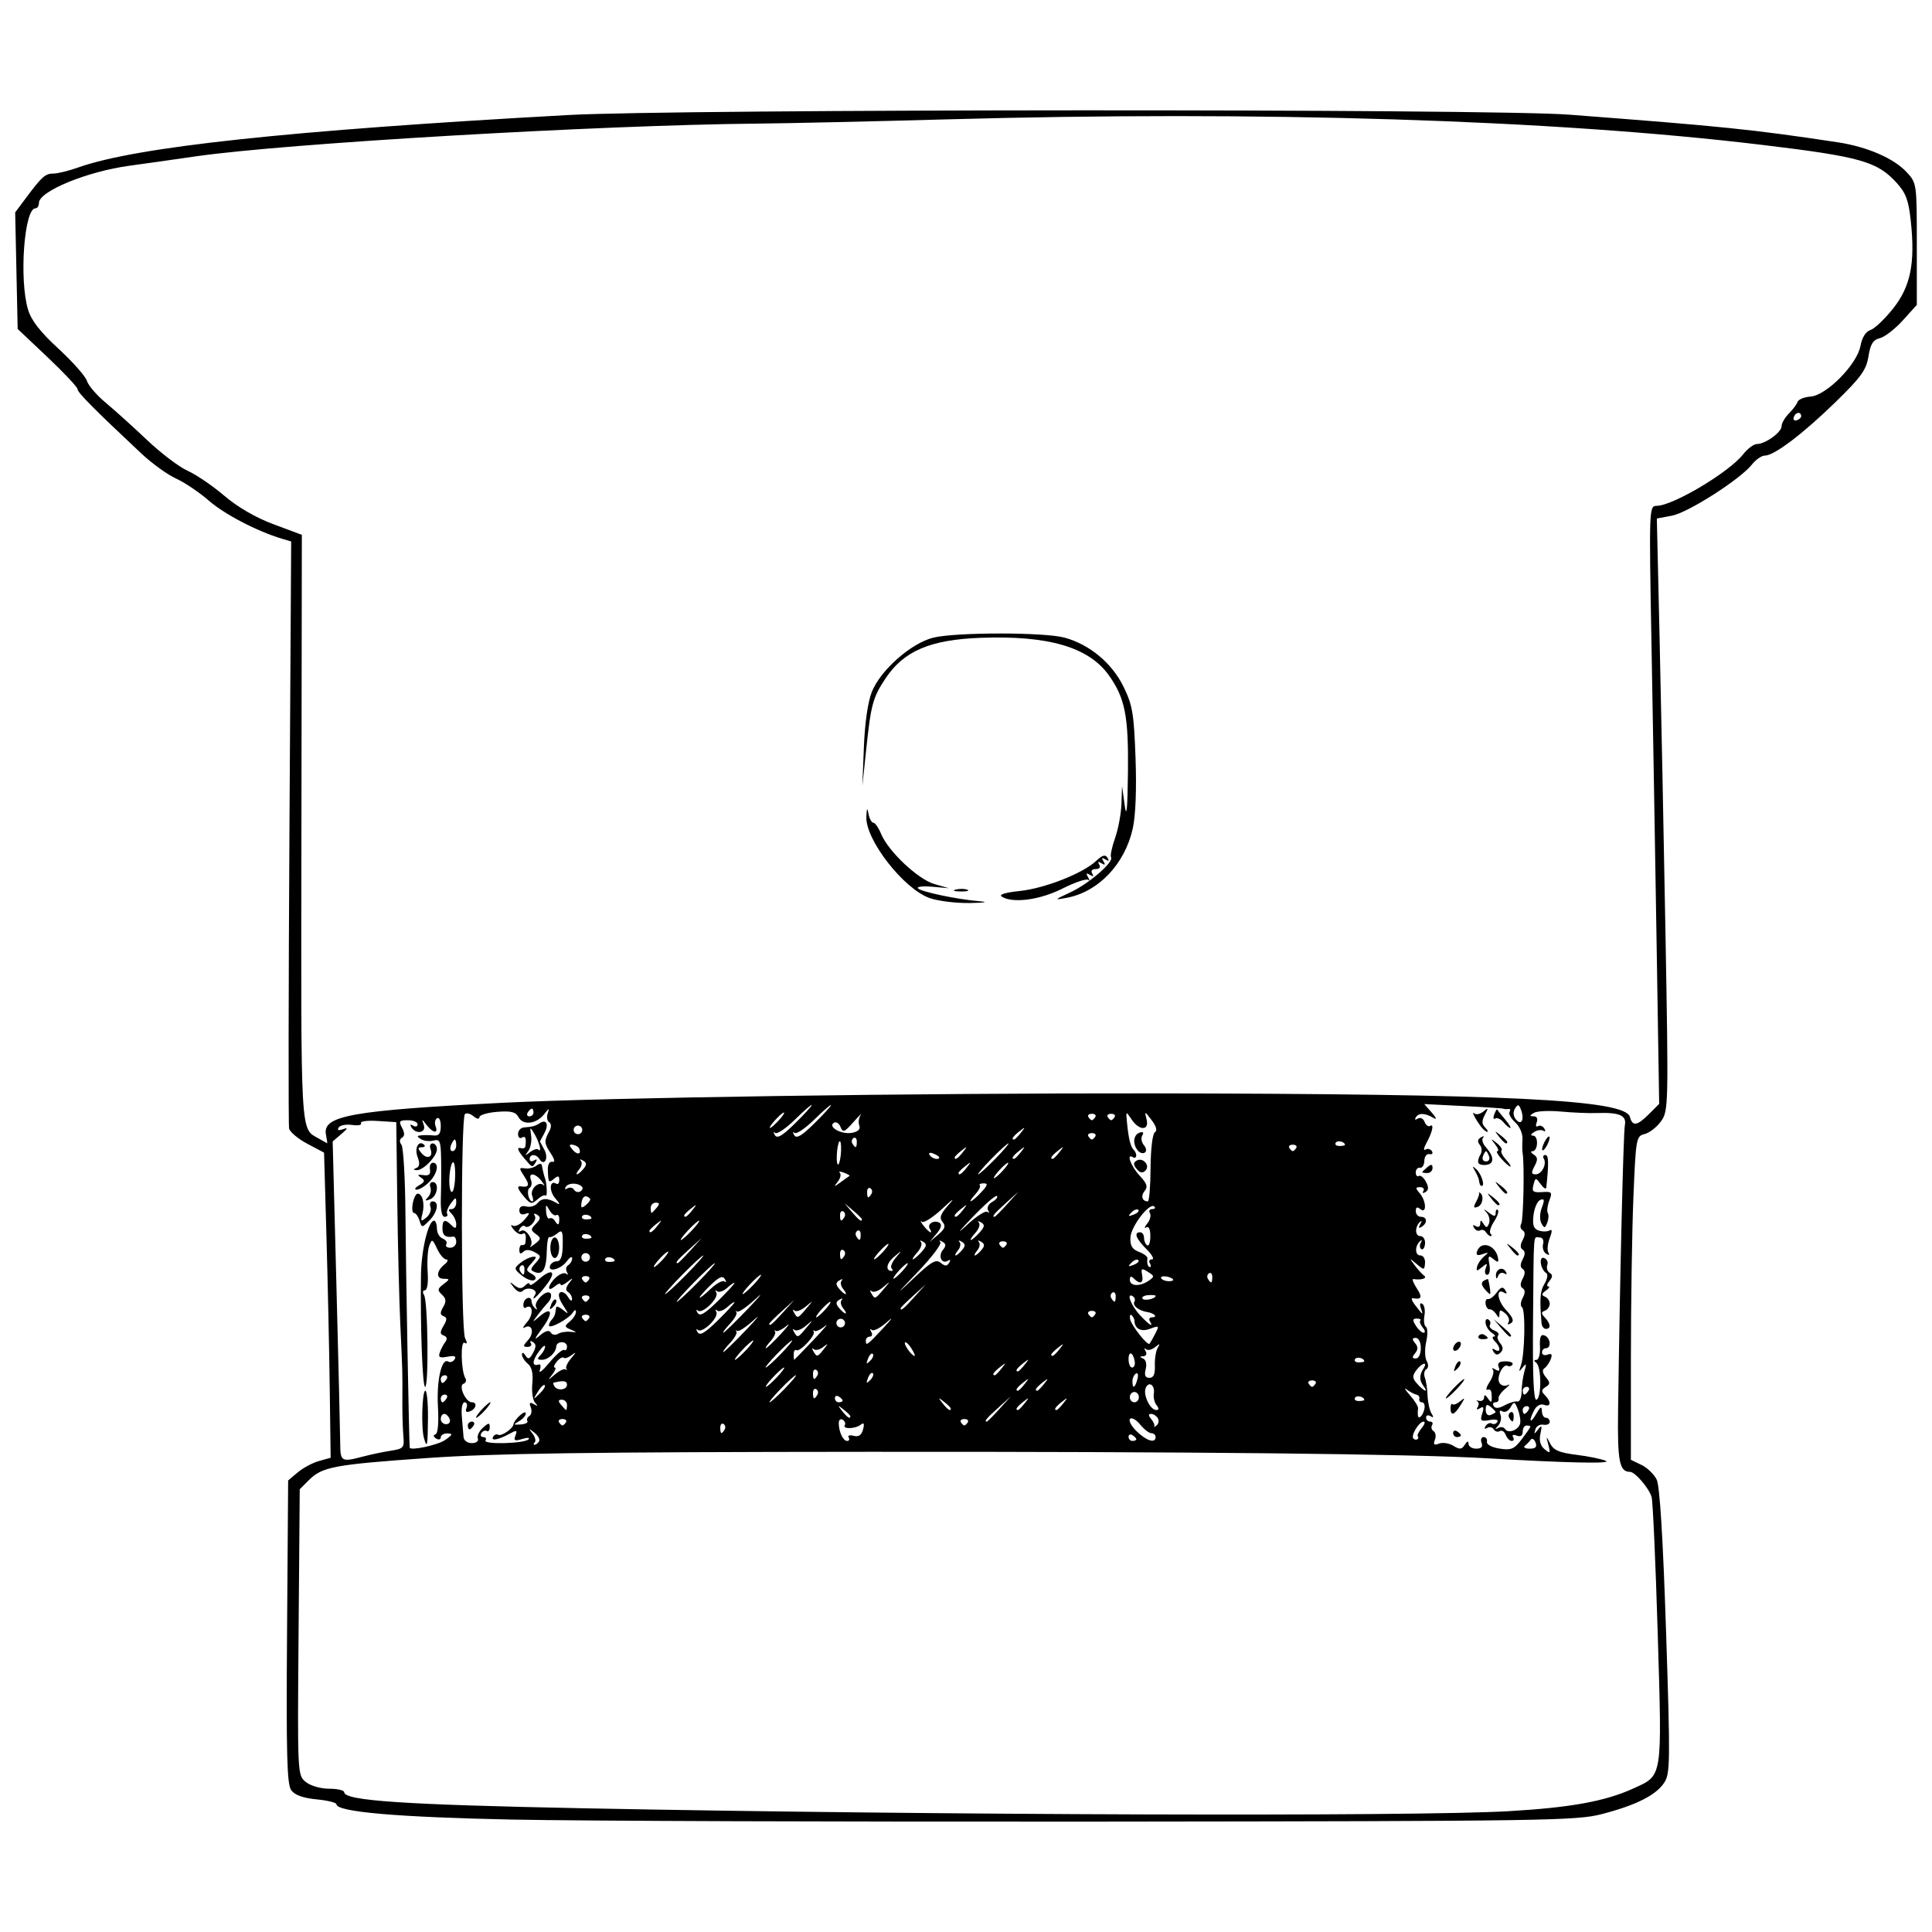 <?xml version="1.0" encoding="UTF-8" standalone="no"?>
<svg
   xmlns:dc="http://purl.org/dc/elements/1.1/"
   xmlns:cc="http://creativecommons.org/ns#"
   xmlns:rdf="http://www.w3.org/1999/02/22-rdf-syntax-ns#"
   xmlns:svg="http://www.w3.org/2000/svg"
   xmlns="http://www.w3.org/2000/svg"
   xmlns:sodipodi="http://sodipodi.sourceforge.net/DTD/sodipodi-0.dtd"
   xmlns:inkscape="http://www.inkscape.org/namespaces/inkscape"
   version="1.0"
   width="500pt"
   height="500pt"
   viewBox="0 0 500 500"
   preserveAspectRatio="xMidYMid meet"
   id="svg4082"
   sodipodi:docname="icon.svg"
   inkscape:version="0.92.1 r15371">
  <defs
     id="defs4086" />
  <sodipodi:namedview
     pagecolor="#ffffff"
     bordercolor="#666666"
     borderopacity="1"
     objecttolerance="10"
     gridtolerance="10"
     guidetolerance="10"
     inkscape:pageopacity="0"
     inkscape:pageshadow="2"
     inkscape:window-width="640"
     inkscape:window-height="480"
     id="namedview4084"
     showgrid="false"
     inkscape:zoom="0.354"
     inkscape:cx="333.33333"
     inkscape:cy="333.33333"
     inkscape:window-x="65"
     inkscape:window-y="24"
     inkscape:window-maximized="0"
     inkscape:current-layer="svg4082" />
  <path
     style="fill:#000000;stroke-width:1"
     d="m 132.572,470.906 c -29.782,-0.615 -45.5,-1.986 -45.5,-3.968 0,-0.424 -2.326,-0.994 -5.168,-1.267 -3.473,-0.334 -5.615,-1.109 -6.533,-2.363 -1.11,-1.518 -1.312,-9.18 -1.082,-41.019 l 0.283,-39.152 2.5,-2.099 c 1.375,-1.155 3.85,-2.476 5.5,-2.936 l 3,-0.837 -0.236,-17.926 C 85.206,349.48 84.822,331.713 84.482,319.856 l -0.618,-21.557 -4.344,-2.305 c -2.389,-1.267 -4.505,-3.042 -4.702,-3.943 -0.197,-0.901 -0.157,-35.451 0.089,-76.777 l 0.447,-75.138 -2.39,-0.715 c -6.414,-1.92 -14.841,-6.307 -18.89,-9.835 -2.475,-2.157 -6.3,-4.735 -8.5,-5.729 -2.2,-0.994 -6.25,-3.917 -9,-6.496 -12.221,-11.459 -16.5,-15.774 -16.5,-16.64 0,-0.511 -3.487,-4.228 -7.75,-8.261 L 4.572,85.13 4.25,70.049 3.928,54.968 6.75,51.19 c 4.138,-5.539 4.975,-6.277 7.124,-6.277 1.07,0 3.915,-0.701 6.321,-1.558 15.059,-5.363 54.802,-9.618 126.876,-13.585 28.494,-1.568 238.694,-1.647 259,-0.098 40.061,3.057 47.464,3.819 69.5,7.148 7.648,1.156 14.535,4.139 17.878,7.744 2.599,2.802 2.622,2.967 2.622,18.585 V 78.907 l -3.628,4.016 c -1.996,2.209 -4.663,4.276 -5.927,4.593 -1.779,0.447 -2.45,1.517 -2.965,4.737 -0.561,3.507 -1.91,5.37 -8.591,11.875 -8.463,8.238 -15.805,13.785 -18.246,13.785 -0.823,0 -2.317,1.04 -3.32,2.31 -3.005,3.809 -16.541,12.461 -20.714,13.239 l -3.892,0.726 0.705,30.612 c 0.388,16.837 1.075,51.312 1.528,76.612 0.8,44.721 0.768,46.076 -1.13,48.748 -1.074,1.511 -2.978,3.005 -4.232,3.32 -2.216,0.556 -2.298,1.014 -2.93,16.252 -0.358,8.624 -0.652,27.468 -0.654,41.876 l -0.003,26.195 2.741,1.314 c 1.507,0.723 3.283,2.445 3.946,3.827 0.794,1.657 1.616,15.006 2.413,39.182 1.113,33.795 1.077,36.868 -0.46,39.214 -2.122,3.239 -7.273,5.838 -16.139,8.144 -6.57,1.709 -14.468,1.829 -128.5,1.951 -66.825,0.072 -135.9,-0.167 -153.5,-0.53 z m 257.959,-2.18 c 15.914,-0.921 24.88,-2.55 32.079,-5.829 7.754,-3.532 7.539,-2.19 6.412,-40.017 -0.548,-18.406 -1.263,-34.366 -1.588,-35.466 -0.678,-2.294 -4.288,-6.5 -5.578,-6.5 -2.756,0 -3.278,-2.674 -3.098,-15.878 0.47,-34.451 1.36,-71.828 1.759,-73.867 0.494,-2.525 -1.445,-3.336 -7.444,-3.114 -1.925,0.071 -6.035,-0.103 -9.133,-0.387 -3.098,-0.284 -6.248,-0.126 -7,0.35 -1.144,0.724 -1.145,0.868 -0.011,0.881 0.813,0.008 1.118,0.637 0.761,1.567 -0.328,0.854 -0.182,1.296 0.324,0.984 0.506,-0.313 1.245,-0.041 1.643,0.603 0.398,0.644 0.295,0.906 -0.229,0.582 -0.524,-0.324 -1.606,-0.175 -2.405,0.33 -0.894,0.566 -0.996,0.925 -0.264,0.934 1.454,0.02 1.305,4.009 -0.151,4.031 -0.57,0.008 -0.428,0.401 0.316,0.873 1.056,0.669 1.103,1.325 0.215,2.985 -0.914,1.708 -0.857,2.127 0.29,2.127 1.591,0 2.958,-2.68 2.086,-4.09 -0.309,-0.5 -0.111,-0.91 0.44,-0.91 0.842,0 0.897,2.135 0.217,8.441 -0.056,0.518 -0.707,0.114 -1.446,-0.898 -1.292,-1.768 -1.365,-1.76 -1.878,0.201 -0.45,1.72 -0.098,2.01 2.244,1.848 2.537,-0.175 2.699,0.014 1.871,2.192 -0.499,1.311 -0.677,2.756 -0.396,3.21 0.281,0.454 0.217,1.591 -0.142,2.526 -0.572,1.491 -0.757,1.512 -1.509,0.17 -0.488,-0.872 -0.443,-2.618 0.106,-4.062 0.757,-1.991 0.673,-2.42 -0.393,-2.011 -0.746,0.286 -1.536,2.063 -1.756,3.949 -0.308,2.637 0.014,3.56 1.39,3.996 0.984,0.312 2.242,0.288 2.796,-0.053 0.674,-0.417 0.675,0.249 0.002,2.019 -0.552,1.453 -0.706,3.123 -0.342,3.712 0.408,0.66 0.186,0.776 -0.58,0.303 -0.683,-0.422 -1.039,-1.542 -0.792,-2.488 0.263,-1.006 -0.116,-1.72 -0.913,-1.72 -1.676,0 -1.48,-2.534 -1.687,21.789 -0.122,14.282 0.153,20.497 0.893,20.213 1.346,-0.517 1.295,-8.582 -0.061,-9.57 -0.663,-0.483 -0.641,-0.74 0.063,-0.75 0.589,-0.008 0.994,-1.55 0.901,-3.426 -0.124,-2.496 0.192,-3.272 1.179,-2.893 1.556,0.597 1.842,3.304 0.349,3.304 -0.55,0 -1,0.498 -1,1.107 0,0.609 0.652,0.857 1.449,0.551 1.034,-0.397 1.27,-0.069 0.823,1.143 -0.344,0.934 -1.08,2.002 -1.635,2.373 -0.647,0.432 -0.517,1.266 0.363,2.326 1.165,1.403 1.156,1.785 -0.056,2.535 -1.137,0.703 -1.175,1.135 -0.186,2.124 1.706,1.706 1.562,3.178 -0.243,2.486 -0.864,-0.331 -1.909,0.224 -2.5,1.327 -1.567,2.928 -1.13,3.854 0.485,1.028 1.091,-1.908 1.438,-2.086 1.465,-0.75 0.02,0.963 0.485,1.75 1.035,1.75 0.55,0 1,0.47 1,1.044 0,0.574 -0.741,0.912 -1.646,0.75 -0.905,-0.162 -1.84,0.381 -2.076,1.206 -0.382,1.333 -0.301,1.333 0.727,0 0.937,-1.215 1.048,-0.999 0.586,1.136 -0.383,1.767 -0.032,3.083 1.063,3.992 1.456,1.208 1.563,1.084 0.985,-1.136 -0.624,-2.394 -0.605,-2.406 0.484,-0.298 0.88,1.704 2.388,2.348 6.755,2.886 3.092,0.381 6.522,1.082 7.622,1.559 1.843,0.799 -10.063,0.546 -30.5,-0.648 -19.629,-1.146 -76.62,-1.745 -160.5,-1.685 -72.369,0.052 -96.694,0.396 -114,1.613 -24.154,1.7 -27.186,2.266 -30.652,5.731 l -2.348,2.347 -0.298,37.001 c -0.297,36.874 -0.291,37.007 1.861,38.751 1.229,0.997 3.833,1.75 6.048,1.75 2.139,0 3.889,0.402 3.889,0.893 0,2.213 15.417,3.25 62,4.171 90.824,1.794 214.69,2.181 239.459,0.748 z m 8.416,-126.312 c -0.526,-6.316 -0.376,-8.273 0.781,-10.198 0.727,-1.209 0.931,-2.439 0.454,-2.734 -1.526,-0.943 -2.032,-4.475 -0.56,-3.91 0.728,0.279 1.096,1.1 0.819,1.824 -0.278,0.724 -0.002,1.627 0.612,2.006 0.816,0.504 0.801,1.07 -0.054,2.101 -0.644,0.776 -0.778,1.418 -0.299,1.426 0.48,0.008 0.197,0.493 -0.628,1.076 -1.129,0.798 -1.191,1.186 -0.25,1.568 0.688,0.279 1.25,1.107 1.25,1.841 0,0.733 -0.562,1.54 -1.25,1.792 -1,0.367 -1,0.723 0,1.783 1.505,1.596 1.619,2.925 0.25,2.925 -0.55,0 -1.056,-0.675 -1.125,-1.5 z m 0.156,-45 c 0,-0.55 0.436,-1.675 0.969,-2.5 0.533,-0.825 0.969,-1.05 0.969,-0.5 0,0.55 -0.436,1.675 -0.969,2.5 -0.533,0.825 -0.969,1.05 -0.969,0.5 z m -305.147,79.54 c 1.989,-0.528 5.217,-1.207 7.173,-1.509 3.311,-0.512 3.536,-0.773 3.264,-3.791 -0.161,-1.783 -0.279,-5.716 -0.263,-8.741 0.043,-8.053 0.056,-7.549 -0.523,-20 -0.294,-6.325 -0.651,-20.725 -0.794,-32 l -0.26,-20.5 -4.836,-0.309 c -2.66,-0.17 -4.592,0.086 -4.294,0.569 0.298,0.483 -0.73,0.691 -2.286,0.463 -1.556,-0.228 -3.13,0.073 -3.499,0.669 -0.433,0.701 -0.033,0.853 1.132,0.43 1.375,-0.5 1.272,-0.201 -0.437,1.261 l -2.239,1.916 0.965,37 c 0.531,20.35 0.976,38.913 0.989,41.25 0.026,4.601 0.33,4.771 5.908,3.29 z m 302.116,-7.735 c 0,-0.168 -0.45,-0.306 -1,-0.306 -0.55,0 -1,0.723 -1,1.607 0,1.042 -0.546,1.397 -1.552,1.011 -0.89,-0.341 -1.291,-0.174 -0.941,0.393 0.336,0.544 0.183,0.989 -0.341,0.989 -0.524,0 -1.222,-0.704 -1.552,-1.563 -0.33,-0.86 -1.022,-1.303 -1.538,-0.984 -0.516,0.319 -1.225,0.115 -1.576,-0.453 -0.351,-0.568 -1.127,-0.731 -1.724,-0.362 -0.653,0.404 -0.797,0.205 -0.362,-0.5 0.398,-0.644 1.111,-0.931 1.585,-0.638 0.474,0.293 1.127,0.103 1.451,-0.421 0.341,-0.552 -0.506,-0.755 -2.009,-0.483 -2.285,0.414 -2.516,0.211 -1.913,-1.688 0.506,-1.593 0.355,-1.955 -0.576,-1.379 -0.784,0.484 -1.011,0.375 -0.601,-0.289 0.363,-0.588 0.32,-1.259 -0.096,-1.491 -0.416,-0.232 -0.194,-0.284 0.494,-0.117 0.687,0.168 1.257,-0.243 1.265,-0.914 0.011,-0.771 0.372,-0.667 0.985,0.281 0.646,1 0.974,1.083 0.985,0.25 0.028,-2.292 -0.178,-2.752 -1.114,-2.49 -0.511,0.143 -0.24,-0.793 0.604,-2.08 0.843,-1.287 1.194,-2.713 0.779,-3.17 -0.414,-0.457 -0.115,-0.46 0.666,-0.006 1.016,0.59 1.26,0.408 0.858,-0.64 -0.394,-1.027 0.133,-1.464 1.765,-1.464 1.28,0 2.1,0.367 1.823,0.816 -0.278,0.449 -0.833,0.613 -1.235,0.365 -1.191,-0.736 -3.017,2.986 -2.151,4.387 0.438,0.709 1.409,0.973 2.158,0.586 0.749,-0.386 0.462,0.038 -0.638,0.942 -1.1,0.905 -1.887,2.063 -1.75,2.574 0.137,0.511 -0.226,0.929 -0.809,0.929 -0.582,0 -0.78,0.451 -0.439,1.003 0.403,0.652 1.385,0.579 2.809,-0.21 1.204,-0.667 2.687,-1.113 3.296,-0.992 0.609,0.121 1.112,-1.022 1.118,-2.54 0.006,-1.519 0.334,-3.886 0.73,-5.261 0.585,-2.033 0.498,-2.22 -0.462,-1 -0.985,1.251 -1.062,1.168 -0.463,-0.5 1.029,-2.867 1.243,-14.523 0.278,-15.119 -0.447,-0.276 -0.36,-1.348 0.193,-2.381 0.674,-1.259 0.674,-2.084 0,-2.5 -0.674,-0.416 -0.674,-1.241 0,-2.5 0.674,-1.259 0.674,-2.084 0,-2.5 -0.674,-0.416 -0.674,-1.241 0,-2.5 0.674,-1.259 0.674,-2.084 0,-2.5 -0.674,-0.416 -0.674,-1.241 0,-2.5 0.677,-1.265 0.673,-2.084 -0.014,-2.508 -0.56,-0.346 -0.725,-1.106 -0.365,-1.688 0.575,-0.93 0.862,-15.65 0.357,-18.303 -0.105,-0.55 -0.118,-2.146 -0.03,-3.546 0.091,-1.452 -0.713,-3.336 -1.87,-4.384 -1.117,-1.011 -1.783,-2.238 -1.48,-2.729 0.303,-0.49 0.18,-0.827 -0.274,-0.748 -0.453,0.079 -1.049,0.05 -1.324,-0.064 -0.275,-0.114 -4.993,-0.432 -10.485,-0.707 l -9.985,-0.5 1.985,2.26 c 1.131,1.288 1.339,1.875 0.485,1.366 -2.23,-1.329 -3.911,-1.404 -4.651,-0.206 -0.39,0.631 -0.185,0.772 0.503,0.348 0.65,-0.401 1.425,-0.032 1.759,0.84 0.329,0.857 0.961,1.333 1.405,1.059 1.114,-0.688 0.65,1.53 -0.915,4.381 -0.716,1.304 -0.838,2.084 -0.271,1.734 0.567,-0.35 1.32,-0.168 1.674,0.404 0.354,0.573 0.069,0.917 -0.634,0.766 -0.703,-0.151 -1.299,0.625 -1.324,1.725 -0.025,1.1 -0.534,1.913 -1.13,1.806 -0.596,-0.107 -1.083,0.436 -1.083,1.206 0,0.77 0.352,1.183 0.783,0.916 0.431,-0.266 1.257,0.401 1.836,1.483 0.758,1.417 0.729,2.168 -0.104,2.683 -0.648,0.401 -0.889,0.281 -0.547,-0.273 0.336,-0.543 -0.046,-0.988 -0.85,-0.988 -1.243,0 -1.256,0.236 -0.089,1.583 1.718,1.984 1.836,5.493 0.137,4.083 -0.8,-0.664 -1.167,-0.502 -1.167,0.516 0,0.816 0.6,1.484 1.333,1.484 1.638,0 1.75,1.624 0.179,2.595 -0.777,0.48 -0.888,0.254 -0.34,-0.691 0.448,-0.773 0.43,-1.054 -0.041,-0.626 -1.42,1.292 -1.38,3.721 0.061,3.721 0.742,0 1.284,0.869 1.204,1.931 -0.08,1.062 -0.509,1.706 -0.954,1.431 -0.445,-0.275 -0.504,-1.031 -0.132,-1.681 0.372,-0.649 0.291,-0.83 -0.179,-0.402 -1.42,1.292 -1.38,3.721 0.061,3.721 0.742,0 1.283,0.884 1.201,1.965 -0.141,1.87 -0.246,1.882 -2.171,0.25 -1.956,-1.659 -1.974,-1.649 -0.54,0.285 0.816,1.1 1.933,2.331 2.483,2.735 0.918,0.675 -0.768,1.205 -2.779,0.874 -0.429,-0.071 -0.039,1.001 0.865,2.382 1.529,2.334 1.267,3.004 -1.005,2.572 -0.506,-0.096 -0.295,0.638 0.467,1.632 2.177,2.837 2.312,2.921 1.623,1.004 -0.389,-1.083 -0.25,-1.556 0.349,-1.186 0.548,0.339 0.799,1.705 0.558,3.036 -0.241,1.331 -0.067,2.65 0.388,2.931 0.455,0.281 0.485,2.028 0.066,3.883 -0.418,1.854 -0.366,4.077 0.117,4.939 0.523,0.935 0.486,1.808 -0.092,2.166 -0.533,0.329 -0.703,1.291 -0.378,2.138 0.325,0.846 0.646,2.97 0.714,4.718 0.068,1.748 0.527,3.811 1.02,4.583 0.618,0.968 0.538,1.183 -0.257,0.691 -0.635,-0.392 -1.154,-0.237 -1.154,0.345 0,0.582 0.477,1.059 1.059,1.059 0.582,0 0.8,0.419 0.484,0.931 -0.316,0.512 -0.138,1.201 0.397,1.532 0.535,0.331 0.689,1.34 0.343,2.243 -0.478,1.245 -0.216,1.483 1.083,0.984 0.942,-0.362 2.609,-0.102 3.704,0.576 1.631,1.011 2.164,0.963 2.945,-0.266 0.634,-0.997 0.959,-1.081 0.969,-0.25 0.008,0.687 0.901,1.25 1.984,1.25 1.339,0 1.785,-0.48 1.393,-1.5 -0.317,-0.825 -0.077,-1.5 0.531,-1.5 0.609,0 0.994,0.548 0.857,1.218 -0.143,0.698 1.243,1.452 3.25,1.766 3.024,0.474 3.806,0.146 5.75,-2.412 1.237,-1.628 2.25,-3.098 2.25,-3.266 z m -20,1.635 c 0,-0.582 0.45,-0.781 1,-0.441 0.55,0.34 1,0.816 1,1.059 0,0.243 -0.45,0.441 -1,0.441 -0.55,0 -1,-0.477 -1,-1.059 z m -0.667,-6.441 c 0,-0.825 0.221,-1.279 0.491,-1.009 0.27,0.27 1.168,-0.067 1.994,-0.75 1.326,-1.095 1.338,-0.977 0.101,1.009 -1.623,2.607 -2.587,2.886 -2.587,0.75 z m 0.667,-5 c 1.292,-1.375 2.574,-2.5 2.849,-2.5 0.275,0 -0.557,1.125 -1.849,2.5 -1.292,1.375 -2.574,2.5 -2.849,2.5 -0.275,0 0.557,-1.125 1.849,-2.5 z m 0.564,-5.793 c 0.376,-0.986 0.935,-1.541 1.243,-1.233 0.308,0.308 6.5e-4,1.115 -0.683,1.793 -0.988,0.98 -1.102,0.865 -0.56,-0.56 z m 9.894,-3.774 c -0.495,-0.8 -0.357,-0.988 0.387,-0.528 1.52,0.939 1.487,-0.672 -0.045,-2.204 -0.66,-0.66 -0.772,-1.207 -0.25,-1.215 0.523,-0.008 0.307,-0.422 -0.48,-0.92 -0.786,-0.498 -1.534,-1.618 -1.662,-2.489 -0.128,-0.872 0.185,-1.326 0.696,-1.011 0.511,0.316 0.699,0.946 0.418,1.4 -0.281,0.454 0.226,1.109 1.127,1.454 0.901,0.346 1.352,0.914 1.003,1.263 -0.349,0.349 -0.117,1.257 0.514,2.019 0.799,0.962 0.831,1.703 0.104,2.429 -0.726,0.726 -1.279,0.666 -1.812,-0.197 z m -10.458,-0.815 c 0,-0.55 0.45,-1.278 1,-1.618 0.55,-0.34 1,-0.168 1,0.382 0,0.55 -0.45,1.278 -1,1.618 -0.55,0.34 -1,0.168 -1,-0.382 z m 6.613,-3.301 c 0.289,-0.467 0.944,-0.591 1.456,-0.274 1.308,0.809 1.161,1.124 -0.525,1.124 -0.801,0 -1.22,-0.382 -0.931,-0.85 z m 5.792,-2.067 -1.905,-2.25 2.25,1.905 c 2.114,1.79 2.705,2.595 1.905,2.595 -0.19,0 -1.202,-1.012 -2.25,-2.25 z m 1.929,-1.482 c 0.354,-0.573 -0.025,-1.597 -0.845,-2.277 -1.196,-0.992 -1.492,-0.965 -1.504,0.137 -0.011,1.134 -0.162,1.141 -0.862,0.037 -0.466,-0.734 -1.218,-1.285 -1.672,-1.222 -0.454,0.062 -0.924,-0.561 -1.045,-1.384 -0.121,-0.823 0.157,-1.398 0.617,-1.277 0.46,0.12 1.474,-0.637 2.254,-1.683 1.103,-1.48 1.597,-1.612 2.225,-0.595 0.51,0.826 0.414,1.063 -0.262,0.645 -2.231,-1.379 -1.884,1.966 0.467,4.492 1.803,1.937 2.128,2.844 1.221,3.404 -0.747,0.462 -0.982,0.352 -0.593,-0.277 z m -6.261,-8.679 c -0.8,-0.965 -0.839,-1.616 -0.122,-2.059 0.577,-0.356 1.083,-0.509 1.125,-0.339 0.449,1.813 0.689,3.809 0.457,3.809 -0.159,0 -0.816,-0.635 -1.46,-1.411 z m 3.005,-3.28 c -0.114,-1.721 1.656,-2.548 2.506,-1.171 0.431,0.698 0.292,0.904 -0.345,0.51 -0.588,-0.363 -1.297,-0.096 -1.576,0.596 -0.362,0.899 -0.529,0.918 -0.585,0.065 z m -2.663,-1.95 c 0.536,-1.396 0.393,-1.445 -0.949,-0.331 -1.315,1.091 -1.528,1.074 -1.273,-0.105 0.168,-0.779 0.981,-1.981 1.806,-2.672 1.288,-1.078 1.233,-1.162 -0.386,-0.594 -1.313,0.46 -1.752,0.26 -1.446,-0.66 1.004,-3.011 4.941,-1.71 5.474,1.809 0.157,1.036 -0.105,1.054 -1.271,0.087 -1.242,-1.031 -1.394,-0.808 -0.986,1.444 0.27,1.488 0.023,2.663 -0.558,2.663 -0.572,0 -0.757,-0.739 -0.411,-1.641 z m 6.457,-5.109 c -1.244,-1.586 -1.209,-1.621 0.378,-0.378 1.666,1.306 2.195,2.128 1.372,2.128 -0.208,0 -0.995,-0.787 -1.75,-1.75 z m -6.383,-4.266 c -0.345,-0.559 -1.016,-0.777 -1.49,-0.484 -0.474,0.293 -1.187,0.006 -1.585,-0.638 -0.452,-0.731 -0.29,-0.903 0.431,-0.457 0.647,0.4 1.161,0.138 1.17,-0.596 0.011,-1.06 0.176,-1.055 0.861,0.025 0.691,1.091 0.948,1.067 1.407,-0.128 0.309,-0.804 0.034,-2.058 -0.611,-2.786 -0.971,-1.097 -0.872,-1.097 0.578,5.9e-4 1.41,1.067 1.75,1.074 1.75,0.035 0,-0.709 0.261,-1.028 0.58,-0.709 0.319,0.319 -0.133,1.667 -1.003,2.996 -0.871,1.329 -1.282,2.718 -0.913,3.087 0.369,0.369 0.397,0.67 0.062,0.67 -0.334,0 -0.89,-0.457 -1.236,-1.016 z m -2.548,-7.875 c 0.543,-1.015 0.891,-2.018 0.773,-2.228 -0.118,-0.21 -0.014,-0.256 0.231,-0.103 1.102,0.69 0.72,3.135 -0.567,3.629 -1.11,0.426 -1.207,0.139 -0.437,-1.299 z m 3.931,-0.859 c -1.244,-1.586 -1.208,-1.621 0.378,-0.378 1.666,1.306 2.195,2.128 1.372,2.128 -0.208,0 -0.995,-0.787 -1.75,-1.75 z m 2,-3 c -1.244,-1.586 -1.208,-1.621 0.378,-0.378 1.666,1.306 2.195,2.128 1.372,2.128 -0.208,0 -0.995,-0.788 -1.75,-1.75 z m -4.997,-0.75 c -0.069,-0.275 -0.188,-0.838 -0.265,-1.25 -0.077,-0.412 -0.537,-1.425 -1.022,-2.25 -0.714,-1.216 -0.628,-1.265 0.455,-0.26 1.263,1.172 2.255,4.26 1.368,4.26 -0.226,0 -0.468,-0.225 -0.537,-0.5 z m -14.875,-3.044 c 0,-0.116 0.6,-0.709 1.333,-1.317 0.996,-0.827 1.333,-0.774 1.333,0.211 0,0.725 -0.6,1.317 -1.333,1.317 -0.733,0 -1.333,-0.095 -1.333,-0.211 z m 14.57,-2.343 c -0.241,-0.39 -0.043,-1.347 0.439,-2.127 0.519,-0.84 0.473,-1.906 -0.115,-2.613 -0.673,-0.811 -0.575,-1.435 0.307,-1.944 0.714,-0.412 0.96,-0.376 0.546,0.08 -0.414,0.456 -0.112,1.541 0.671,2.41 2.148,2.386 2.286,4.281 0.335,4.609 -0.96,0.162 -1.943,-0.025 -2.184,-0.415 z m 2.728,-1.78 c -0.281,-0.733 -0.64,-1.333 -0.798,-1.333 -0.157,0 -0.516,0.6 -0.798,1.333 -0.281,0.733 0.077,1.333 0.798,1.333 0.72,0 1.079,-0.6 0.798,-1.333 z m 3.202,0.667 c -0.995,-1.1 -1.46,-2 -1.033,-2 0.428,0 0.16,-0.787 -0.595,-1.75 -1.248,-1.591 -1.212,-1.624 0.402,-0.357 0.976,0.766 1.537,1.629 1.248,1.919 -0.29,0.289 0.219,1.35 1.131,2.357 0.911,1.007 1.432,1.831 1.157,1.831 -0.275,0 -1.314,-0.9 -2.31,-2 z m -0.628,-5.75 c -1.244,-1.586 -1.208,-1.621 0.378,-0.378 0.963,0.755 1.75,1.542 1.75,1.75 0,0.823 -0.821,0.293 -2.128,-1.372 z m -4.594,-2.5 c -1.461,-1.89 -2.711,-4.351 -1.78,-3.509 0.45,0.408 1.496,0.183 2.324,-0.5 1.302,-1.074 1.355,-0.958 0.389,0.855 -0.829,1.556 -0.82,2.394 0.036,3.25 0.634,0.634 0.893,1.153 0.576,1.153 -0.318,0 -1.013,-0.563 -1.544,-1.25 z m 5.731,-1.239 c -0.68,-0.819 -1.63,-1.246 -2.111,-0.948 -0.481,0.297 -0.6,-0.177 -0.263,-1.054 0.337,-0.877 0.674,-1.463 0.749,-1.302 0.075,0.161 0.99,1.306 2.031,2.543 1.042,1.238 1.655,2.25 1.362,2.25 -0.293,0 -1.089,-0.67 -1.768,-1.489 z M 115.209,372.663 c 1.938,-1.349 2.049,-1.654 0.613,-1.697 -0.963,-0.029 -1.75,0.424 -1.75,1.007 0,0.582 -0.54,0.725 -1.201,0.317 -0.746,-0.461 -0.811,-0.872 -0.171,-1.085 0.624,-0.208 0.877,-3.007 0.641,-7.096 -0.394,-6.842 0.954,-12.792 2.659,-11.738 0.513,0.317 1.256,0.054 1.651,-0.585 0.498,-0.806 -0.065,-1.012 -1.84,-0.672 -2.02,0.386 -2.439,0.154 -1.993,-1.105 0.31,-0.877 0.963,-2.113 1.45,-2.747 0.553,-0.719 0.401,-1.328 -0.405,-1.619 -1.027,-0.371 -1.043,-0.888 -0.078,-2.526 0.952,-1.615 0.952,-2.154 0,-2.5 -0.912,-0.331 -0.937,-0.913 -0.101,-2.338 0.856,-1.459 0.784,-2.204 -0.31,-3.226 -1.225,-1.144 -1.171,-1.52 0.387,-2.702 1.695,-1.285 1.699,-1.375 0.06,-1.404 -2.038,-0.037 -1.908,-1.989 0.25,-3.746 0.825,-0.672 1.01,-1.236 0.411,-1.254 -0.599,-0.017 -1.667,-1.269 -2.372,-2.782 -1.195,-2.562 -1.333,-2.613 -2.023,-0.75 -0.407,1.1 -0.592,4.137 -0.411,6.75 0.193,2.793 -0.094,4.75 -0.697,4.75 -0.577,0 -0.679,0.546 -0.231,1.25 0.992,1.562 1.244,23.75 0.269,23.75 -0.688,0 -1.263,-15.566 -1.071,-29 0.092,-6.436 1.913,-14 3.37,-14 0.415,0 0.755,0.914 0.755,2.031 0,1.117 0.672,2.289 1.494,2.605 0.822,0.315 1.245,0.976 0.941,1.469 -0.304,0.492 0.148,0.895 1.006,0.895 0.857,0 1.559,-0.675 1.559,-1.5 0,-0.825 -0.338,-1.447 -0.75,-1.382 -2.01,0.317 -2.821,-0.292 -2.821,-2.118 0,-2.291 0.659,-2.513 2.371,-0.8 0.933,0.933 1.2,0.867 1.2,-0.3 0,-0.825 -0.54,-2.04 -1.2,-2.7 -0.933,-0.933 -0.933,-1.2 0,-1.2 0.66,0 1.2,-0.761 1.2,-1.691 0,-1.475 -0.18,-1.445 -1.411,0.239 -0.776,1.062 -1.2,2.273 -0.941,2.691 0.259,0.419 -0.04,0.761 -0.663,0.761 -0.708,0 -1.072,-1.782 -0.97,-4.75 0.09,-2.612 0.123,-7.165 0.074,-10.117 -0.079,-4.749 -0.306,-5.31 -1.978,-4.873 -1.039,0.272 -2.502,0.106 -3.25,-0.368 -1.116,-0.707 -1.091,-0.886 0.139,-0.993 0.825,-0.072 2.288,-0.051 3.25,0.048 1.267,0.129 1.75,-0.546 1.75,-2.444 0,-1.442 -0.43,-2.356 -0.956,-2.031 -0.526,0.325 -0.703,1.252 -0.393,2.059 0.775,2.02 -0.636,1.846 -2.293,-0.282 -1.298,-1.667 -1.334,-1.667 -0.753,0 0.697,2.002 -2.019,2.507 -3.2,0.595 -0.442,-0.715 -0.274,-0.883 0.441,-0.441 0.635,0.392 1.155,0.237 1.155,-0.345 0,-0.582 -1.141,-1.059 -2.535,-1.059 -2.199,0 -2.397,0.257 -1.497,1.939 0.72,1.346 0.716,2.138 -0.013,2.589 -0.652,0.403 -0.703,1.091 -0.133,1.811 0.505,0.639 0.971,8.811 1.035,18.161 0.092,13.425 0.933,59.201 1.106,60.225 0.149,0.883 7.27,-0.65 9.175,-1.976 z m -5.494,-0.499 c -0.753,-2.681 -0.472,-12.25 0.36,-12.25 0.405,0 0.712,3.15 0.682,7 -0.057,7.31 -0.225,8.158 -1.042,5.25 z m -1.159,-56.301 c -0.34,-1.072 -0.976,-1.949 -1.412,-1.949 -0.437,0 -0.579,-1.125 -0.316,-2.5 0.263,-1.375 0.827,-2.5 1.254,-2.5 1.262,0 1.899,2.631 1.249,5.154 -0.532,2.064 -0.411,2.187 1.009,1.023 0.888,-0.728 1.368,-1.965 1.066,-2.75 -0.301,-0.785 -0.049,-1.427 0.559,-1.427 1.764,0 1.284,2.823 -0.842,4.949 -1.932,1.932 -1.954,1.932 -2.567,0 z m 2.188,-6.011 c 0.645,-0.65 0.934,-1.801 0.643,-2.559 -0.291,-0.758 -0.031,-1.378 0.578,-1.378 1.8,0 1.262,3.727 -0.643,4.452 -1.342,0.511 -1.477,0.391 -0.578,-0.515 z m -2.302,-3.085 c 1.52,-0.883 1.614,-1.259 0.5,-2.011 -1.031,-0.696 -0.875,-0.853 0.63,-0.633 1.431,0.209 1.916,-0.206 1.706,-1.458 -0.162,-0.962 0.176,-1.75 0.75,-1.75 1.726,0 1.178,2.865 -0.956,5 -1.1,1.1 -2.563,1.986 -3.25,1.97 -0.688,-0.017 -0.409,-0.519 0.62,-1.117 z m -0.67,-4.498 c 0.836,-0.34 0.923,-1.216 0.288,-2.886 -0.879,-2.312 0.346,-4.467 1.745,-3.069 0.33,0.33 0.02,0.6 -0.689,0.6 -1.028,0 -1.039,0.301 -0.053,1.489 1.478,1.781 3.155,1.056 2.358,-1.021 -0.31,-0.807 -0.065,-1.468 0.544,-1.468 0.609,0 1.107,0.675 1.107,1.5 0,1.857 -3.555,5.528 -5.25,5.421 -0.937,-0.059 -0.95,-0.201 -0.05,-0.567 z m 289.63,71.062 c -0.334,-0.871 -0.888,-1.209 -1.23,-0.75 -0.342,0.459 -1.03,1.171 -1.528,1.584 -0.498,0.412 0.056,0.75 1.23,0.75 1.537,0 1.965,-0.443 1.528,-1.584 z M 123.664,372.293 c -0.252,-0.655 0.337,-1.911 1.309,-2.79 1.485,-1.344 1.766,-1.366 1.766,-0.138 0,0.803 -0.344,1.248 -0.764,0.988 -0.42,-0.26 -1.047,-0.014 -1.392,0.544 -0.345,0.559 -0.125,1.016 0.49,1.016 0.615,0 0.876,0.391 0.581,0.869 -0.685,1.109 10.06,0.837 11.124,-0.281 0.437,-0.46 -0.286,-0.503 -1.606,-0.096 -1.969,0.607 -2.288,0.445 -1.773,-0.899 0.545,-1.421 0.334,-1.476 -1.599,-0.413 -2.838,1.561 -4.905,1.917 -4.163,0.717 0.316,-0.511 0.885,-0.736 1.266,-0.501 0.806,0.498 3.814,-1.527 3.983,-2.681 0.188,-1.281 3.186,-3.949 3.186,-2.835 0,0.562 -0.787,1.469 -1.75,2.016 -1.553,0.882 -1.504,0.977 0.431,0.842 1.199,-0.084 1.98,-0.478 1.734,-0.876 -0.246,-0.398 -0.009,-0.994 0.526,-1.324 0.535,-0.331 0.691,-1.336 0.346,-2.233 -0.462,-1.205 -0.255,-1.42 0.794,-0.821 1.063,0.607 1.144,0.511 0.324,-0.381 -0.603,-0.656 -0.924,-2.904 -0.715,-4.995 0.257,-2.572 -0.117,-4.216 -1.155,-5.077 -0.844,-0.701 -1.528,-1.781 -1.52,-2.401 0.009,-0.648 0.389,-0.538 0.893,0.257 0.703,1.111 1.097,0.974 1.987,-0.689 0.823,-1.538 0.811,-2.259 -0.047,-2.79 -0.648,-0.401 -0.889,-0.281 -0.547,0.273 0.336,0.543 -0.046,0.988 -0.85,0.988 -1.227,0 -1.204,-0.283 0.142,-1.77 1.726,-1.907 1.031,-4.374 -0.913,-3.241 -0.649,0.379 -0.349,-0.261 0.667,-1.421 1.743,-1.99 1.49,-4.871 -0.329,-3.746 -0.464,0.287 -0.742,-0.168 -0.618,-1.011 0.238,-1.623 2.1,-2.12 2.1,-0.561 0,0.504 0.41,1.292 0.91,1.75 0.518,0.474 0.636,0.352 0.274,-0.283 -0.803,-1.408 2.881,-4.897 3.726,-3.529 0.335,0.542 0.042,1.585 -0.651,2.319 -0.693,0.734 -1.926,2.233 -2.742,3.331 -1.441,1.94 -1.425,1.947 0.581,0.244 3.223,-2.736 3.598,-0.884 0.634,3.126 -2.085,2.82 -2.209,3.223 -0.556,1.811 1.41,-1.205 2.35,-1.451 2.793,-0.734 0.368,0.595 1.2,0.748 1.849,0.34 0.649,-0.408 2.081,-0.647 3.181,-0.533 1.845,0.192 1.856,0.148 0.153,-0.572 -1.677,-0.709 -1.7,-0.902 -0.25,-2.106 0.878,-0.729 1.59,-1.833 1.582,-2.453 -0.009,-0.692 -0.338,-0.619 -0.85,0.188 -1.027,1.619 -6.135,4.36 -6.135,3.292 0,-0.426 0.338,-1.112 0.75,-1.524 0.413,-0.412 0.806,-1.163 0.875,-1.667 0.069,-0.504 0.181,-1.197 0.25,-1.539 0.069,-0.342 0.879,-0.006 1.8,0.75 1.513,1.24 1.508,1.116 -0.054,-1.285 -1.057,-1.624 -1.343,-2.896 -0.736,-3.271 0.546,-0.337 1.457,0.183 2.024,1.157 0.567,0.974 1.045,1.235 1.061,0.58 0.017,-0.655 -0.441,-1.483 -1.018,-1.839 -0.706,-0.436 -0.624,-1.191 0.25,-2.309 1.162,-1.486 1.114,-1.516 -0.451,-0.289 -0.963,0.755 -1.75,1.037 -1.75,0.628 0,-0.41 -0.675,-0.185 -1.5,0.5 -2.159,1.792 -1.854,-0.369 0.331,-2.347 1.007,-0.911 2.204,-1.319 2.66,-0.905 0.456,0.414 0.525,0.221 0.153,-0.429 -0.372,-0.649 -0.219,-1.464 0.34,-1.809 0.559,-0.345 1.016,-1.138 1.016,-1.76 0,-0.623 -0.613,-0.294 -1.362,0.73 -1.518,2.077 -4.971,3.019 -4.362,1.19 0.214,-0.643 1.025,-1.17 1.801,-1.17 0.98,0 1.433,-1.288 1.483,-4.22 0.062,-3.604 -0.142,-4.042 -1.398,-3 -0.809,0.671 -1.738,1.106 -2.065,0.966 -0.327,-0.14 -0.624,1.455 -0.66,3.544 -0.079,4.611 -1.004,6.314 -3.013,5.543 -1.329,-0.51 -1.315,-0.797 0.115,-2.377 1.508,-1.667 1.486,-1.872 -0.304,-2.83 -1.269,-0.679 -2.268,-0.695 -2.916,-0.046 -0.649,0.649 -0.987,0.48 -0.987,-0.491 0,-0.813 0.33,-1.39 0.733,-1.283 0.403,0.107 0.778,-0.143 0.833,-0.556 0.274,-2.056 0.016,-2.816 -0.787,-2.32 -0.488,0.301 -1.5,-0.208 -2.25,-1.133 -0.75,-0.925 -0.861,-1.38 -0.247,-1.013 0.614,0.368 1.964,-0.297 3,-1.478 1.497,-1.705 1.558,-2.028 0.3,-1.572 -0.989,0.359 -1.583,0.02 -1.583,-0.903 0,-0.93 0.666,-1.303 1.797,-1.008 0.988,0.259 2.283,-0.116 2.877,-0.832 1.177,-1.418 2.663,-1.43 4.993,-0.042 0.966,0.576 0.842,0.143 -0.348,-1.215 -1.702,-1.942 -1.508,-4.882 0.25,-3.795 0.42,0.26 0.764,-0.176 0.764,-0.968 0,-1.087 -0.327,-1.169 -1.333,-0.334 -1.43,1.187 -1.519,1.055 -1.624,-2.388 -0.038,-1.262 0.463,-2.136 1.141,-1.99 0.791,0.17 0.653,-0.589 -0.401,-2.197 -1.721,-2.627 -1.752,-3.129 -0.348,-5.752 0.552,-1.032 0.531,-1.92 -0.055,-2.282 -0.527,-0.326 -0.693,-1.366 -0.368,-2.311 0.485,-1.41 0.323,-1.375 -0.902,0.199 -2.01,2.581 -5.481,3.002 -6.656,0.808 -0.736,-1.375 -1.931,-1.675 -5.529,-1.389 -2.525,0.201 -4.591,0.825 -4.591,1.387 0,0.589 -0.645,0.486 -1.524,-0.243 -0.838,-0.696 -1.843,-0.946 -2.232,-0.557 -1.064,1.064 -1.033,55.787 0.033,57.948 0.614,1.245 0.578,1.658 -0.107,1.234 -1.115,-0.689 -0.941,7.339 0.2,9.185 0.353,0.572 0.125,1.212 -0.507,1.423 -1.373,0.458 0.591,4.788 2.172,4.788 1.494,0 1.138,1.719 -0.484,2.342 -0.969,0.372 -1.265,0.075 -0.893,-0.893 0.306,-0.797 0.084,-1.449 -0.494,-1.449 -0.608,0 -0.906,1.58 -0.708,3.75 0.188,2.063 0.387,4.441 0.443,5.286 0.056,0.845 1.013,1.536 2.126,1.536 1.156,0 1.829,-0.511 1.567,-1.192 z m -2.592,-3.38 c 0,-0.55 0.477,-1 1.059,-1 0.582,0 0.781,0.45 0.441,1 -0.34,0.55 -0.816,1 -1.059,1 -0.243,0 -0.441,-0.45 -0.441,-1 z m 3.5,-4 c 0.995,-1.1 2.035,-2 2.31,-2 0.275,0 -0.314,0.9 -1.31,2 -0.995,1.1 -2.035,2 -2.31,2 -0.275,0 0.314,-0.9 1.31,-2 z m 18.064,-27.293 c 0.376,-0.986 0.935,-1.541 1.243,-1.233 0.308,0.308 6.4e-4,1.115 -0.683,1.793 -0.988,0.98 -1.102,0.865 -0.56,-0.56 z m -4.129,-2.602 c 0.788,-1.275 -1.997,-2.143 -3.156,-0.984 -0.619,0.619 -1.468,0.322 -2.372,-0.828 -1.249,-1.591 -1.23,-1.654 0.166,-0.566 1.206,0.94 1.848,0.952 2.75,0.05 0.647,-0.647 1.176,-0.791 1.176,-0.321 0,0.47 0.922,0.02 2.048,-0.998 3.645,-3.299 5.138,-2.567 2.315,1.135 -2.338,3.065 -4.32,4.767 -2.927,2.514 z m -3.434,-4.902 c -2.058,-1.667 -2.092,-1.882 -0.503,-3.201 0.937,-0.778 2.372,-1.512 3.189,-1.632 1.23,-0.181 1.201,0.097 -0.174,1.616 -1.547,1.709 -1.544,1.898 0.042,2.786 1.018,0.57 1.29,1.206 0.677,1.585 -0.563,0.348 -2.017,-0.171 -3.231,-1.154 z m 0.665,-1.658 c 0,-0.801 -0.382,-1.22 -0.85,-0.931 -0.467,0.289 -0.591,0.944 -0.274,1.456 0.809,1.308 1.124,1.161 1.124,-0.525 z m 6.697,-5.544 c 0,-1.467 0.511,-2.667 1.136,-2.667 0.625,0 1.136,1.2 1.136,2.667 0,1.467 -0.511,2.667 -1.136,2.667 -0.625,0 -1.136,-1.2 -1.136,-2.667 z m -6.664,-13.037 c -1.837,-2.146 -2.133,-3.031 -0.95,-2.844 2.096,0.331 2.336,-0.338 0.904,-2.524 -1.455,-2.221 -1.445,-2.385 0.135,-2.128 0.941,0.153 2.274,-0.17 2.961,-0.717 0.688,-0.547 1.319,-0.601 1.402,-0.122 0.228,1.303 0.592,2.809 0.816,3.372 0.485,1.221 0.648,4.949 0.196,4.497 -0.276,-0.276 -1.236,0.163 -2.133,0.975 -1.448,1.311 -1.822,1.254 -3.331,-0.509 z m 1.966,-0.389 c -0.645,-1.681 1.624,-3.889 2.893,-2.814 0.481,0.408 0.272,-0.046 -0.464,-1.009 -1.626,-2.124 -3.527,-2.32 -2.745,-0.282 0.31,0.807 0.153,1.722 -0.349,2.032 -0.888,0.549 -0.286,3.5 0.714,3.5 0.275,0 0.254,-0.642 -0.048,-1.427 z m -1.944,-9.585 c -1.913,-2.234 -2.178,-3.115 -0.822,-2.739 0.495,0.137 0.945,-0.088 1,-0.5 0.282,-2.112 0.003,-2.808 -0.9,-2.25 -0.55,0.34 -1,-0.084 -1,-0.941 0,-0.857 0.675,-1.615 1.5,-1.684 2.332,-0.194 2.917,-0.353 4.111,-1.113 1.77,-1.127 2.421,0.311 1.185,2.62 -0.624,1.165 -1.134,2.119 -1.134,2.119 0,0 0.527,0.985 1.172,2.189 1.168,2.183 -0.069,4.358 -1.324,2.327 -0.825,-1.335 -2.51,-1.306 -2.51,0.043 0,0.582 0.52,0.738 1.155,0.345 0.715,-0.442 0.883,-0.274 0.441,0.441 -0.917,1.484 -0.853,1.503 -2.873,-0.857 z m 3.545,-2.388 c 0.982,0.982 0.229,-1.977 -1.043,-4.1 -1.128,-1.882 -1.177,-1.853 -0.837,0.5 0.199,1.375 -0.145,3.175 -0.763,4 -0.95,1.268 -0.878,1.308 0.468,0.259 0.876,-0.683 1.854,-0.979 2.175,-0.658 z m 0.163,75.513 c 0.301,-0.488 -0.235,-1.5 -1.191,-2.25 -1.536,-1.204 -1.594,-1.178 -0.498,0.229 0.683,0.876 0.945,1.888 0.583,2.25 -0.362,0.362 -0.385,0.658 -0.05,0.658 0.334,0 0.854,-0.399 1.156,-0.887 z m 80.128,-1.02 c -0.308,-0.499 0.278,-0.687 1.303,-0.419 1.296,0.339 2.034,-0.164 2.423,-1.65 0.403,-1.54 0.231,-1.88 -0.612,-1.217 -1.404,1.104 -4.783,1.183 -4.111,0.096 0.26,-0.42 0.015,-1.047 -0.544,-1.392 -0.559,-0.345 -1.016,0.037 -1.016,0.849 0,2.269 1.107,4.641 2.166,4.641 0.524,0 0.7,-0.408 0.392,-0.907 z m 74.442,0.466 c 0,-0.243 -0.45,-0.719 -1,-1.059 -0.55,-0.34 -1,-0.141 -1,0.441 0,0.582 0.45,1.059 1,1.059 0.55,0 1,-0.198 1,-0.441 z m 5,-0.559 c 0,-0.55 -0.49,-1 -1.09,-1 -0.599,0 -1.911,-1.013 -2.914,-2.25 -1.003,-1.237 -2.177,-1.899 -2.607,-1.47 -0.431,0.429 0.318,1.864 1.664,3.19 2.549,2.51 4.947,3.252 4.947,1.53 z m 67.833,-0.263 c -0.183,-0.236 0.284,-1.174 1.039,-2.083 0.755,-0.91 0.976,-1.654 0.491,-1.654 -1.207,0 -3.391,3.638 -2.637,4.392 0.654,0.654 1.661,0.058 1.108,-0.655 z m -179.376,-1.668 c 0.316,-0.512 0.193,-1.167 -0.274,-1.456 -0.467,-0.289 -0.85,0.13 -0.85,0.931 0,1.686 0.315,1.833 1.124,0.525 z m 205.834,-1.396 c 0.245,-0.645 0.025,-2.298 -0.488,-3.673 -0.845,-2.264 -1.028,-2.333 -1.93,-0.729 -0.548,0.974 -1.495,1.463 -2.105,1.086 -0.699,-0.432 -0.89,-0.116 -0.517,0.857 0.325,0.848 0.065,2.113 -0.58,2.811 -0.897,0.971 -0.894,1.113 0.008,0.606 0.649,-0.365 1.451,-0.225 1.782,0.31 0.729,1.179 3.211,0.357 3.828,-1.267 z m -2.749,-1.604 c -0.316,-0.512 -0.193,-1.167 0.274,-1.456 0.467,-0.289 0.85,0.13 0.85,0.931 0,1.686 -0.315,1.833 -1.124,0.525 z m -90.989,0.017 c -0.37,-0.598 -1.15,-1.087 -1.735,-1.087 -0.726,0 -0.71,0.426 0.05,1.342 0.613,0.738 0.963,1.582 0.779,1.875 -0.184,0.293 0.096,0.179 0.622,-0.255 0.526,-0.433 0.654,-1.277 0.285,-1.875 z m -183.256,0.246 c -0.281,-0.733 -0.914,-1.333 -1.405,-1.333 -0.491,0 -0.893,0.6 -0.893,1.333 0,0.733 0.632,1.333 1.405,1.333 0.773,0 1.174,-0.6 0.893,-1.333 z m 30.099,0.833 c 0.283,-0.458 -0.12,-0.833 -0.897,-0.833 -0.777,0 -1.18,0.375 -0.897,0.833 0.283,0.458 0.687,0.833 0.897,0.833 0.21,0 0.614,-0.375 0.897,-0.833 z m 104,0 c 0.283,-0.458 -0.12,-0.833 -0.897,-0.833 -0.777,0 -1.18,0.375 -0.897,0.833 0.283,0.458 0.687,0.833 0.897,0.833 0.21,0 0.614,-0.375 0.897,-0.833 z m 8.166,-3.417 2.937,-3.25 -3.25,2.937 c -3.029,2.738 -3.71,3.563 -2.937,3.563 0.172,0 1.635,-1.463 3.25,-3.25 z m -38.563,1.872 c 0,-0.208 -0.787,-0.995 -1.75,-1.75 -1.586,-1.244 -1.621,-1.208 -0.378,0.378 1.306,1.666 2.128,2.195 2.128,1.372 z m 148.607,-2.151 c 0.119,-0.809 -0.194,-1.471 -0.696,-1.471 -0.501,0 -0.799,-0.405 -0.662,-0.9 0.137,-0.495 -0.2,-0.983 -0.75,-1.085 -0.55,-0.102 -1.675,-0.696 -2.5,-1.32 -0.825,-0.624 -0.467,0.028 0.796,1.448 1.263,1.421 2.222,2.982 2.132,3.47 -0.09,0.488 -0.111,1.299 -0.046,1.804 0.167,1.29 1.466,-0.174 1.726,-1.946 z m 18.393,1.044 c 0,-0.149 -0.579,-0.751 -1.286,-1.338 -0.968,-0.803 -1.286,-0.615 -1.286,0.764 0,1.081 0.527,1.629 1.286,1.338 0.707,-0.271 1.286,-0.615 1.286,-0.764 z m 8.5,-0.515 c 0.34,-0.55 0.141,-1 -0.441,-1 -0.582,0 -1.059,0.45 -1.059,1 0,0.55 0.198,1 0.441,1 0.243,0 0.719,-0.45 1.059,-1 z m -248.833,-1.333 c 0,-0.733 -0.593,-1.333 -1.317,-1.333 -0.984,0 -1.038,0.337 -0.211,1.333 0.609,0.733 1.201,1.333 1.317,1.333 0.116,0 0.211,-0.6 0.211,-1.333 z m 99.333,0.956 c 0,-0.208 -0.788,-0.995 -1.75,-1.75 -1.586,-1.244 -1.621,-1.209 -0.378,0.378 1.306,1.666 2.128,2.195 2.128,1.372 z m 19.128,-1.372 c 1.244,-1.586 1.209,-1.621 -0.378,-0.378 -1.666,1.306 -2.195,2.128 -1.372,2.128 0.208,0 0.995,-0.787 1.75,-1.75 z m 10,0 c 1.244,-1.586 1.208,-1.621 -0.378,-0.378 -1.666,1.306 -2.195,2.128 -1.372,2.128 0.208,0 0.995,-0.787 1.75,-1.75 z m 24.123,0.5 c -0.547,-0.687 -0.867,-2.036 -0.712,-2.996 0.361,-2.228 -1.368,-3.364 -2.123,-1.395 -0.68,1.771 1.201,5.642 2.742,5.642 0.733,0 0.764,-0.407 0.093,-1.25 z m -183.751,-1.75 c 0.34,-0.55 0.141,-1 -0.441,-1 -0.582,0 -1.059,0.45 -1.059,1 0,0.55 0.198,1 0.441,1 0.243,0 0.719,-0.45 1.059,-1 z m 87.5,-2.5 c 1.866,-1.925 3.167,-3.5 2.892,-3.5 -0.275,0 -2.027,1.575 -3.892,3.5 -1.866,1.925 -3.167,3.5 -2.892,3.5 0.275,0 2.027,-1.575 3.892,-3.5 z m 15,3.059 c 0,-0.243 -0.45,-0.719 -1,-1.059 -0.55,-0.34 -1,-0.141 -1,0.441 0,0.582 0.45,1.059 1,1.059 0.55,0 1,-0.198 1,-0.441 z m 76.667,-0.892 c 0,-0.733 -0.525,-1.333 -1.167,-1.333 -0.642,0 -1.167,0.6 -1.167,1.333 0,0.733 0.525,1.333 1.167,1.333 0.642,0 1.167,-0.6 1.167,-1.333 z m 58.333,0.726 c 0,-0.828 -1.942,-1.296 -2.387,-0.575 -0.289,0.467 0.13,0.85 0.931,0.85 0.801,0 1.456,-0.124 1.456,-0.274 z m -212.097,-3.823 c -0.263,-0.263 -1.074,0.514 -1.802,1.726 -1.265,2.106 -1.244,2.128 0.478,0.478 0.991,-0.949 1.587,-1.941 1.324,-2.205 z m 70.555,2.5 c 0.316,-0.512 0.193,-1.167 -0.274,-1.456 -0.467,-0.289 -0.85,0.13 -0.85,0.931 0,1.686 0.315,1.833 1.124,0.525 z m 184.043,-1.069 c 0.34,-0.55 0.141,-1 -0.441,-1 -0.582,0 -1.059,0.45 -1.059,1 0,0.55 0.198,1 0.441,1 0.243,0 0.719,-0.45 1.059,-1 z m -248.833,-1.553 c 0,-1.012 -0.933,-1.152 -3.476,-0.523 -0.17,0.042 -0.077,0.452 0.206,0.91 0.792,1.281 3.27,0.988 3.27,-0.387 z m 118.461,-0.196 c 1.244,-1.586 1.209,-1.621 -0.378,-0.378 -1.666,1.306 -2.195,2.128 -1.372,2.128 0.208,0 0.995,-0.787 1.75,-1.75 z m 5,0 c 1.244,-1.586 1.209,-1.621 -0.378,-0.378 -1.666,1.306 -2.195,2.128 -1.372,2.128 0.208,0 0.995,-0.787 1.75,-1.75 z m 98.184,0.5 c -1.092,-1.462 -1.089,-2.765 0.014,-4.5 1.219,-1.92 -0.433,-1.482 -1.888,0.5 -1.063,1.45 -1.013,2.05 0.295,3.5 1.808,2.004 2.981,2.375 1.58,0.5 z m -167.311,-2.25 c 1.292,-1.375 2.124,-2.5 1.849,-2.5 -0.275,0 -1.557,1.125 -2.849,2.5 -1.292,1.375 -2.124,2.5 -1.849,2.5 0.275,0 1.557,-1.125 2.849,-2.5 z m 93.29,0.499 c 0.288,-1.101 0.115,-1.749 -0.383,-1.441 -0.499,0.308 -0.907,1.209 -0.907,2.001 0,2.07 0.68,1.775 1.29,-0.56 z m 46.107,1.168 c 0.283,-0.458 -0.12,-0.833 -0.897,-0.833 -0.777,0 -1.18,0.375 -0.897,0.833 0.283,0.458 0.687,0.833 0.897,0.833 0.21,0 0.614,-0.375 0.897,-0.833 z m -224.897,-1.167 c 0.34,-0.55 0.141,-1 -0.441,-1 -0.582,0 -1.059,0.45 -1.059,1 0,0.55 0.198,1 0.441,1 0.243,0 0.719,-0.45 1.059,-1 z m 110.307,-1.526 c -0.308,-0.308 -0.867,0.247 -1.243,1.233 -0.543,1.425 -0.428,1.54 0.56,0.56 0.683,-0.678 0.991,-1.485 0.683,-1.793 z m -79.476,-0.976 c 0.368,0.276 0.443,0.201 0.167,-0.167 -0.276,-0.368 0.286,-1.598 1.25,-2.733 1.312,-1.546 1.353,-1.757 0.16,-0.84 -0.876,0.673 -1.824,0.992 -2.107,0.709 -0.284,-0.284 -1.085,0.17 -1.78,1.009 -0.696,0.838 -0.93,1.524 -0.52,1.524 0.41,0 0.135,0.787 -0.61,1.75 -1.288,1.663 -1.253,1.663 0.709,-0.002 1.135,-0.964 2.365,-1.526 2.733,-1.25 z m 65.126,1.571 c 0.316,-0.512 0.193,-1.167 -0.274,-1.456 -0.467,-0.289 -0.85,0.13 -0.85,0.931 0,1.686 0.315,1.833 1.124,0.525 z m 87.35,-2.579 c -0.066,-1.747 0.262,-3.809 0.729,-4.583 0.695,-1.154 0.572,-1.183 -0.686,-0.166 -0.844,0.683 -1.902,0.908 -2.352,0.5 -0.45,-0.408 -0.495,-0.179 -0.099,0.509 0.416,0.722 0.167,1.283 -0.59,1.329 -1.005,0.061 -1.019,0.196 -0.061,0.583 0.74,0.299 1.018,1.421 0.683,2.754 -0.401,1.6 -0.122,2.251 0.965,2.251 1.077,0 1.495,-0.94 1.41,-3.176 z m -152.877,-4.034 c 0.405,0.251 0.737,-0.149 0.737,-0.888 0,-1.49 -2.688,-1.496 -2.779,-0.006 -0.099,1.616 -2.065,3.437 -3.71,3.437 -1.227,0 -1.311,-0.267 -0.378,-1.2 0.66,-0.66 1.2,-1.66 1.2,-2.223 0,-0.562 -0.779,0.09 -1.732,1.45 -1.691,2.414 -1.647,3.765 0.104,3.182 0.48,-0.16 0.592,0.515 0.248,1.5 -0.343,0.985 0.77,0.104 2.474,-1.959 1.704,-2.062 3.43,-3.544 3.835,-3.294 z m 113.198,4.793 c 1.244,-1.586 1.208,-1.621 -0.378,-0.378 -1.666,1.306 -2.195,2.128 -1.372,2.128 0.208,0 0.995,-0.787 1.75,-1.75 z m 6,-1 c 1.244,-1.586 1.209,-1.621 -0.378,-0.378 -1.666,1.306 -2.195,2.128 -1.372,2.128 0.208,0 0.995,-0.787 1.75,-1.75 z m -63.128,-2.75 c 1.866,-1.925 3.167,-3.5 2.892,-3.5 -0.275,0 -2.027,1.575 -3.892,3.5 -1.866,1.925 -3.167,3.5 -2.892,3.5 0.275,0 2.027,-1.575 3.892,-3.5 z m 91.607,2.029 c -0.362,-2.466 -1.607,-3.005 -1.607,-0.696 0,1.192 0.41,2.167 0.912,2.167 0.501,0 0.814,-0.662 0.696,-1.471 z m -67.8,-2.055 c -0.308,-0.308 -0.867,0.247 -1.243,1.233 -0.543,1.425 -0.428,1.54 0.56,0.56 0.683,-0.678 0.991,-1.485 0.683,-1.793 z m 127.193,1.919 c 0,-0.828 -1.942,-1.296 -2.387,-0.575 -0.289,0.467 0.13,0.85 0.931,0.85 0.801,0 1.456,-0.124 1.456,-0.274 z M 193.072,349.413 c 1.292,-1.375 2.124,-2.5 1.849,-2.5 -0.275,0 -1.557,1.125 -2.849,2.5 -1.292,1.375 -2.124,2.5 -1.849,2.5 0.275,0 1.557,-1.125 2.849,-2.5 z m 17.538,-2.719 c 2.729,-2.871 4.026,-4.445 2.881,-3.498 -1.145,0.947 -2.382,1.495 -2.75,1.219 -0.368,-0.276 -0.44,-0.198 -0.16,0.174 0.649,0.861 -3.567,5.406 -4.488,4.837 -0.378,-0.234 -0.688,0.23 -0.688,1.031 0,0.801 0.054,1.456 0.121,1.456 0.067,0 2.354,-2.349 5.083,-5.219 z m 157.099,2.219 c 0,-1.524 -0.558,-2.667 -1.302,-2.667 -0.972,0 -1.022,0.338 -0.196,1.333 0.809,0.975 0.809,1.692 0,2.667 -0.826,0.995 -0.776,1.333 0.196,1.333 0.744,0 1.302,-1.143 1.302,-2.667 z m -154.509,0.25 c 1.214,-1.548 1.189,-1.607 -0.22,-0.509 -0.876,0.683 -1.96,0.908 -2.41,0.5 -0.45,-0.408 -0.495,-0.179 -0.099,0.509 0.93,1.616 1.093,1.586 2.729,-0.5 z m 22.669,-0.204 c -0.671,-1.075 -1.414,-1.761 -1.651,-1.524 -0.429,0.429 1.751,3.479 2.486,3.479 0.212,0 -0.163,-0.88 -0.835,-1.955 z m 38.331,0.204 c 1.244,-1.586 1.209,-1.621 -0.378,-0.378 -0.963,0.755 -1.75,1.542 -1.75,1.75 0,0.823 0.821,0.293 2.128,-1.372 z m -81.093,-4.991 c 3.006,-3.158 3.861,-4.275 1.9,-2.482 -1.961,1.792 -3.874,3.026 -4.25,2.741 -0.376,-0.285 -0.455,-0.213 -0.175,0.158 0.28,0.372 -0.473,1.722 -1.674,3 -1.201,1.278 -1.977,2.324 -1.725,2.324 0.252,0 2.918,-2.583 5.924,-5.741 z m 9.02,1.012 c 1.895,-2.051 2.51,-2.95 1.365,-1.998 -1.145,0.952 -2.382,1.505 -2.75,1.229 -0.368,-0.276 -0.443,-0.201 -0.167,0.167 0.276,0.368 -0.244,1.493 -1.155,2.5 -0.911,1.007 -1.451,1.831 -1.198,1.831 0.252,0 2.01,-1.678 3.905,-3.729 z m 26.493,-1.515 c 2.331,-2.502 2.694,-3.112 0.884,-1.486 -1.688,1.517 -3.448,2.414 -3.91,1.994 -0.463,-0.42 -0.517,-0.202 -0.122,0.486 0.396,0.688 0.243,1.25 -0.34,1.25 -0.582,0 -1.059,0.45 -1.059,1 0,1.53 0.301,1.315 4.547,-3.244 z m 70.345,1.508 c 1.097,-2.108 1.021,-2.182 -1.329,-1.288 -2.342,0.89 -3.998,0.014 -4.048,-2.143 -0.008,-0.367 -0.319,-0.97 -0.69,-1.342 -0.371,-0.371 -0.571,0.034 -0.444,0.901 0.235,1.603 4.526,7.076 5.057,6.45 0.16,-0.189 0.814,-1.349 1.454,-2.578 z M 190.072,337.05 c 0,-0.246 -0.824,0.299 -1.831,1.21 -1.007,0.911 -2.204,1.319 -2.66,0.905 -0.456,-0.414 -0.546,-0.255 -0.2,0.352 0.787,1.381 -3.652,5.691 -4.793,4.655 -0.46,-0.418 -0.486,-0.154 -0.059,0.584 0.581,1.004 1.886,0.256 5.16,-2.958 2.411,-2.366 4.383,-4.503 4.383,-4.749 z m 18.595,6.613 c 1.903,-2.248 1.903,-2.249 -0.176,-0.498 -1.145,0.964 -2.454,1.414 -2.91,1 -0.456,-0.414 -0.505,-0.19 -0.11,0.498 0.941,1.635 0.974,1.625 3.196,-1 z m -15.064,-4.993 c 3.283,-3.434 4.14,-4.549 1.906,-2.48 -2.235,2.07 -4.372,3.529 -4.75,3.243 -0.378,-0.286 -0.458,-0.216 -0.178,0.156 0.28,0.372 -0.473,1.722 -1.674,3 -1.201,1.278 -1.978,2.324 -1.728,2.324 0.251,0 3.142,-2.809 6.424,-6.243 z m 174.6,4.901 c -0.613,-0.738 -0.893,-1.563 -0.622,-1.833 0.27,-0.27 -0.141,-0.491 -0.913,-0.491 -1.111,0 -1.166,0.382 -0.259,1.833 0.63,1.008 1.542,1.833 2.027,1.833 0.485,0 0.381,-0.604 -0.232,-1.342 z m -149.684,-1.743 c -0.322,-0.521 -1.012,-0.684 -1.533,-0.362 -0.521,0.322 -0.684,1.012 -0.362,1.533 0.322,0.521 1.012,0.684 1.533,0.362 0.521,-0.322 0.684,-1.012 0.362,-1.533 z m -15.884,-2.165 2.937,-3.25 -3.25,2.937 c -1.788,1.615 -3.25,3.078 -3.25,3.25 0,0.773 0.825,0.092 3.563,-2.937 z m 94.937,2.25 c -0.34,-0.55 -0.067,-1 0.608,-1 1.545,0 0.534,-1.081 -1.266,-1.353 -2.164,-0.328 -3.917,-1.716 -3.342,-2.647 0.293,-0.474 0.115,-1.12 -0.396,-1.436 -1.812,-1.12 -0.457,2.432 1.876,4.914 2.426,2.582 3.622,3.305 2.52,1.522 z m -145.103,-0.833 c 0.283,-0.458 -0.12,-0.833 -0.897,-0.833 -0.777,0 -1.18,0.375 -0.897,0.833 0.283,0.458 0.687,0.833 0.897,0.833 0.21,0 0.614,-0.375 0.897,-0.833 z m 37.603,-9.03 c 0,-0.246 -0.824,0.299 -1.831,1.21 -1.007,0.911 -2.204,1.319 -2.66,0.905 -0.456,-0.414 -0.546,-0.255 -0.2,0.352 0.787,1.381 -3.652,5.691 -4.793,4.655 -0.46,-0.418 -0.486,-0.154 -0.059,0.584 0.581,1.004 1.886,0.256 5.16,-2.958 2.411,-2.366 4.383,-4.503 4.383,-4.749 z m 18.595,6.613 c 1.903,-2.248 1.903,-2.249 -0.176,-0.498 -1.145,0.964 -2.454,1.414 -2.91,1 -0.456,-0.414 -0.505,-0.19 -0.11,0.498 0.941,1.635 0.974,1.625 3.196,-1 z m 4.905,0.25 c 0.995,-1.1 1.585,-2 1.31,-2 -0.275,0 -1.314,0.9 -2.31,2 -0.996,1.1 -1.585,2 -1.31,2 0.275,0 1.314,-0.9 2.31,-2 z m 69.897,1.167 c 0.283,-0.458 -0.12,-0.833 -0.897,-0.833 -0.777,0 -1.18,0.375 -0.897,0.833 0.283,0.458 0.687,0.833 0.897,0.833 0.21,0 0.614,-0.375 0.897,-0.833 z m -65.266,-1.509 c -0.613,-0.738 -0.78,-1.71 -0.372,-2.16 0.408,-0.45 0.157,-0.481 -0.557,-0.069 -1,0.577 -1.03,1.073 -0.128,2.16 0.644,0.776 1.396,1.411 1.671,1.411 0.275,0 -7.5e-4,-0.604 -0.614,-1.342 z m 18.432,-2.908 2.937,-3.25 -3.25,2.937 c -1.788,1.615 -3.25,3.078 -3.25,3.25 0,0.773 0.825,0.092 3.563,-2.937 z m -84.166,0.417 c 0.283,-0.458 -0.12,-0.833 -0.897,-0.833 -0.777,0 -1.18,0.375 -0.897,0.833 0.283,0.458 0.687,0.833 0.897,0.833 0.21,0 0.614,-0.375 0.897,-0.833 z m 28.103,-4.167 c 2.709,-2.75 4.7,-5 4.425,-5 -0.275,0 -2.716,2.25 -5.425,5 -2.709,2.75 -4.7,5 -4.425,5 0.275,0 2.716,-2.25 5.425,-5 z m 108.167,3.544 c 0,-0.801 -0.382,-1.22 -0.85,-0.931 -0.467,0.289 -0.591,0.944 -0.274,1.456 0.809,1.308 1.124,1.161 1.124,-0.525 z m 10.333,-0.089 c 0,-0.182 -0.869,-0.265 -1.931,-0.185 -1.062,0.08 -1.722,0.482 -1.468,0.894 0.422,0.684 3.399,0.063 3.399,-0.709 z m -111.52,-3.719 c 0.463,0.42 0.494,0.165 0.071,-0.568 -0.589,-1.019 -1.448,-0.682 -3.66,1.437 -1.59,1.523 -2.89,2.994 -2.89,3.269 0,0.275 1.269,-0.715 2.819,-2.201 1.551,-1.486 3.198,-2.357 3.66,-1.937 z m 41.115,2.014 c 1.903,-2.248 1.903,-2.249 -0.176,-0.498 -1.145,0.964 -2.454,1.414 -2.91,1 -0.456,-0.414 -0.505,-0.19 -0.11,0.498 0.941,1.635 0.974,1.625 3.196,-1 z m 14.765,-6.867 c 1.138,0.944 1.627,0.947 2.206,0.011 0.454,-0.735 0.322,-0.942 -0.342,-0.532 -1.595,0.986 -2.584,-1.223 -1.261,-2.817 0.856,-1.031 0.816,-1.551 -0.164,-2.117 -0.714,-0.412 -0.948,-0.364 -0.52,0.107 0.428,0.471 -2.272,4.029 -6,7.907 -5.521,5.743 -5.722,6.047 -1.08,1.639 4.688,-4.453 5.958,-5.197 7.161,-4.199 z m -65.86,3.117 c 2.709,-2.75 4.7,-5 4.425,-5 -0.275,0 -2.716,2.25 -5.425,5 -2.709,2.75 -4.7,5 -4.425,5 0.275,0 2.716,-2.25 5.425,-5 z m 17.5,2.5 c 1.292,-1.375 2.124,-2.5 1.849,-2.5 -0.275,0 -1.557,1.125 -2.849,2.5 -1.292,1.375 -2.124,2.5 -1.849,2.5 0.275,0 1.557,-1.125 2.849,-2.5 z m 23.131,1.158 c -0.613,-0.738 -0.78,-1.71 -0.372,-2.16 0.408,-0.45 0.157,-0.481 -0.557,-0.069 -1,0.577 -1.03,1.073 -0.128,2.16 0.644,0.776 1.396,1.411 1.671,1.411 0.275,0 -7.5e-4,-0.604 -0.614,-1.342 z m 79.055,-2.105 c 1.565,-1.07 1.552,-1.236 -0.187,-2.322 -1.614,-1.008 -1.82,-0.898 -1.493,0.799 0.414,2.151 -0.517,2.558 -2.139,0.936 -0.711,-0.711 -1.033,-0.607 -1.033,0.333 0,1.676 2.574,1.81 4.853,0.253 z m -144.789,-0.387 c 0.283,-0.458 -0.12,-0.833 -0.897,-0.833 -0.777,0 -1.18,0.375 -0.897,0.833 0.283,0.458 0.687,0.833 0.897,0.833 0.21,0 0.614,-0.375 0.897,-0.833 z m 151.074,-0.029 c -0.846,-0.846 -3.528,-1.038 -3.02,-0.217 0.253,0.41 1.156,0.746 2.005,0.746 0.849,0 1.306,-0.238 1.015,-0.529 z m 10.196,-0.594 c 0,-0.801 -0.382,-1.22 -0.85,-0.931 -0.467,0.289 -0.591,0.944 -0.274,1.456 0.809,1.308 1.124,1.161 1.124,-0.525 z m -80.167,-1.544 c 0.995,-1.1 1.585,-2 1.31,-2 -0.275,0 -1.315,0.9 -2.31,2 -0.995,1.1 -1.585,2 -1.31,2 0.275,0 1.315,-0.9 2.31,-2 z m -2.836,-0.669 c -0.368,-0.368 0.12,-1.605 1.083,-2.75 1.748,-2.076 1.746,-2.076 -0.474,-0.198 -1.965,1.663 -2.261,3.616 -0.548,3.616 0.334,0 0.307,-0.301 -0.061,-0.669 z m -59.164,-2.331 c 0.995,-1.1 1.585,-2 1.31,-2 -0.275,0 -1.314,0.9 -2.31,2 -0.995,1.1 -1.585,2 -1.31,2 0.275,0 1.314,-0.9 2.31,-2 z m 123.026,0.193 c -0.308,-0.308 -1.115,-6.5e-4 -1.793,0.683 -0.98,0.988 -0.865,1.102 0.56,0.56 0.986,-0.376 1.541,-0.935 1.233,-1.243 z m 2.974,0.807 c -0.34,-0.55 -0.08,-1 0.577,-1 0.657,0 0.008,-1.186 -1.441,-2.636 -2.742,-2.742 -3.35,-4.364 -1.636,-4.364 0.55,0 1,0.648 1,1.441 0,0.793 0.368,1.669 0.818,1.947 0.45,0.278 0.818,-0.796 0.818,-2.388 0,-1.784 -0.41,-2.648 -1.068,-2.255 -0.588,0.351 -0.467,-0.103 0.268,-1.01 0.735,-0.906 1.046,-2.118 0.691,-2.692 -0.355,-0.574 -0.093,-1.044 0.581,-1.044 0.674,0 0.93,-0.296 0.569,-0.657 -1.188,-1.188 -6.056,5.095 -6.196,7.997 -0.102,2.125 0.451,3.063 2.199,3.728 1.285,0.488 2.279,1.235 2.21,1.66 -0.21,1.289 0.08,2.272 0.67,2.272 0.307,0 0.281,-0.45 -0.059,-1 z m -145.053,-2.085 c -0.322,-0.521 -1.012,-0.684 -1.533,-0.362 -0.521,0.322 -0.684,1.012 -0.362,1.533 0.322,0.521 1.012,0.684 1.533,0.362 0.521,-0.322 0.684,-1.012 0.362,-1.533 z m 6.553,1.478 c 0,-0.828 -1.942,-1.296 -2.387,-0.575 -0.289,0.467 0.13,0.85 0.931,0.85 0.801,0 1.456,-0.123 1.456,-0.274 z m 19.563,-2.642 2.937,-3.25 -3.25,2.937 c -3.029,2.738 -3.71,3.563 -2.937,3.563 0.172,0 1.635,-1.463 3.25,-3.25 z m 39.894,1.319 c 0.316,-0.512 0.193,-1.167 -0.274,-1.456 -0.467,-0.289 -0.85,0.13 -0.85,0.931 0,1.686 0.315,1.833 1.124,0.525 z m 10.043,-1.069 c 0.995,-1.1 1.585,-2 1.31,-2 -0.275,0 -1.314,0.9 -2.31,2 -0.995,1.1 -1.585,2 -1.31,2 0.275,0 1.314,-0.9 2.31,-2 z m 9.91,0.099 c 1.37,-1.514 1.452,-2.055 0.405,-2.66 -0.723,-0.418 -0.977,-0.386 -0.563,0.07 0.414,0.456 0.006,1.653 -0.905,2.66 -0.911,1.007 -1.432,1.831 -1.157,1.831 0.275,0 1.274,-0.855 2.22,-1.901 z m 10.516,-0.51 c 0.902,-1.087 0.873,-1.583 -0.128,-2.16 -0.714,-0.412 -0.965,-0.381 -0.557,0.069 0.408,0.45 0.24,1.422 -0.372,2.16 -0.613,0.738 -0.889,1.342 -0.614,1.342 0.275,0 1.027,-0.635 1.671,-1.411 z m 5,0 c 0.902,-1.087 0.873,-1.583 -0.128,-2.16 -0.714,-0.412 -0.965,-0.381 -0.557,0.069 0.408,0.45 0.24,1.422 -0.372,2.16 -0.613,0.738 -0.889,1.342 -0.614,1.342 0.275,0 1.027,-0.635 1.671,-1.411 z m -115.293,-4.115 c -1.396,-1.021 -1.395,-1.283 0.006,-2.684 1.205,-1.205 1.272,-1.726 0.302,-2.326 -0.76,-0.47 -0.998,-0.365 -0.607,0.268 0.7,1.132 -1.665,3.604 -2.576,2.693 -0.307,-0.307 -0.897,-0.008 -1.312,0.663 -0.47,0.76 -0.338,0.964 0.35,0.539 1.304,-0.806 3.461,2.723 2.42,3.959 -0.393,0.467 0.113,0.212 1.125,-0.566 1.638,-1.259 1.67,-1.539 0.293,-2.546 z m 121.764,2.693 c 0.283,-0.458 -0.12,-0.833 -0.897,-0.833 -0.777,0 -1.18,0.375 -0.897,0.833 0.283,0.458 0.687,0.833 0.897,0.833 0.21,0 0.614,-0.375 0.897,-0.833 z M 153.072,320.305 c 0,-0.828 -1.942,-1.296 -2.387,-0.575 -0.289,0.467 0.13,0.85 0.931,0.85 0.801,0 1.456,-0.123 1.456,-0.274 z m 26,-1.892 c 1.292,-1.375 2.124,-2.5 1.849,-2.5 -0.275,0 -1.557,1.125 -2.849,2.5 -1.292,1.375 -2.124,2.5 -1.849,2.5 0.275,0 1.557,-1.125 2.849,-2.5 z m 43.667,1.044 c 0,-0.801 -0.382,-1.22 -0.85,-0.931 -0.467,0.289 -0.591,0.944 -0.274,1.456 0.809,1.308 1.124,1.161 1.124,-0.525 z m 21.177,-3.232 c -0.901,-1.085 -0.524,-2.078 1.744,-4.598 1.591,-1.768 0.845,-1.291 -1.658,1.059 -2.503,2.35 -4.959,3.925 -5.457,3.5 -0.498,-0.425 -0.303,0.014 0.433,0.977 1.394,1.821 2.643,2.446 1.637,0.819 -0.754,-1.219 1.153,-2.375 2.522,-1.529 0.695,0.43 0.435,1.405 -0.75,2.809 l -1.815,2.151 2.246,-1.902 c 1.755,-1.486 1.995,-2.204 1.098,-3.286 z m 11.627,-2.585 c 0.467,0.425 0.543,0.238 0.168,-0.416 -0.375,-0.654 0.112,-1.632 1.081,-2.175 0.969,-0.543 1.516,-1.233 1.214,-1.535 -0.302,-0.302 -3.223,2.25 -6.492,5.671 -3.523,3.687 -4.086,4.482 -1.382,1.951 2.508,-2.348 4.943,-3.921 5.41,-3.496 z m -2.061,5.372 c 1.37,-1.514 1.452,-2.055 0.405,-2.66 -0.723,-0.418 -0.977,-0.386 -0.563,0.07 0.414,0.456 0.006,1.653 -0.905,2.66 -0.911,1.007 -1.432,1.831 -1.157,1.831 0.275,0 1.274,-0.855 2.22,-1.901 z m -83.283,-1.849 c 1.244,-1.586 1.208,-1.621 -0.378,-0.378 -0.963,0.755 -1.75,1.542 -1.75,1.75 0,0.823 0.821,0.293 2.128,-1.372 z m -25.461,-1.706 c 0,-0.801 -0.347,-1.241 -0.772,-0.979 -0.425,0.262 -1.225,-0.32 -1.778,-1.294 -0.901,-1.586 -0.991,-1.543 -0.854,0.41 0.084,1.199 0.478,1.98 0.876,1.734 0.398,-0.246 1.006,0.011 1.351,0.569 0.861,1.393 1.177,1.275 1.177,-0.44 z m 8.333,-0.152 c 0,-0.828 -1.942,-1.296 -2.387,-0.575 -0.289,0.467 0.13,0.85 0.931,0.85 0.801,0 1.456,-0.123 1.456,-0.274 z m 65.457,-0.323 c 0.316,-0.512 0.193,-1.167 -0.274,-1.456 -0.467,-0.289 -0.85,0.13 -0.85,0.931 0,1.686 0.315,1.834 1.124,0.525 z m 4.543,0.586 c 0,-0.19 -1.013,-1.202 -2.25,-2.25 l -2.25,-1.905 1.905,2.25 c 1.79,2.114 2.595,2.705 2.595,1.905 z m -43.872,-2.405 c 1.244,-1.586 1.208,-1.621 -0.378,-0.378 -0.963,0.755 -1.75,1.542 -1.75,1.75 0,0.823 0.821,0.293 2.128,-1.372 z m 70,0 c 1.244,-1.586 1.208,-1.621 -0.378,-0.378 -0.963,0.755 -1.75,1.542 -1.75,1.75 0,0.823 0.821,0.293 2.128,-1.372 z m 11.435,-1.5 2.937,-3.25 -3.25,2.937 c -3.029,2.738 -3.71,3.563 -2.937,3.563 0.172,0 1.635,-1.463 3.25,-3.25 z m 33.964,1.443 c -0.308,-0.308 -1.115,-6.5e-4 -1.793,0.683 -0.98,0.988 -0.865,1.102 0.56,0.56 0.986,-0.376 1.541,-0.935 1.233,-1.243 z m -124.665,-0.526 c 0.827,-0.996 0.774,-1.333 -0.211,-1.333 -0.725,0 -1.317,0.6 -1.317,1.333 0,0.733 0.095,1.333 0.211,1.333 0.116,0 0.709,-0.6 1.317,-1.333 z m -17.254,-2.393 c -1.057,-1.057 -1.936,-0.642 -2.182,1.032 -0.216,1.469 0.005,1.582 1.179,0.608 0.794,-0.659 1.246,-1.397 1.003,-1.639 z m 101.236,-1.607 c 1.682,-1.79 1.839,-2.333 0.674,-2.333 -0.835,0 -1.292,0.226 -1.016,0.502 0.276,0.276 -0.243,1.326 -1.155,2.333 -2.436,2.691 -1.075,2.235 1.496,-0.502 z m 43.851,-6.28 c 0.031,-4.913 0.507,-8.894 1.11,-9.266 0.684,-0.423 0.39,-1.529 -0.834,-3.137 -1.83,-2.403 -1.872,-2.411 -1.314,-0.234 0.771,3.007 -1.896,3.028 -3.887,0.029 -1.457,-2.194 -1.471,-2.185 -1.185,0.75 0.41,4.209 0.917,6.306 1.72,7.108 1.023,1.023 0.848,2.574 -0.217,1.917 -1.789,-1.105 -0.436,2.446 1.864,4.895 1.814,1.931 2.085,2.801 1.203,3.864 -1.068,1.287 -0.635,2.687 0.832,2.687 0.36,0 0.678,-3.876 0.707,-8.613 z m -3.585,0.245 c -0.892,-1.074 -0.91,-1.636 -0.071,-2.155 1.631,-1.008 3.654,1.231 2.319,2.566 -0.723,0.723 -1.412,0.597 -2.249,-0.411 z m 0.193,-4.892 c -1.322,-1.772 -1.034,-3.995 0.587,-4.535 0.869,-0.29 1.118,-0.023 0.664,0.71 -0.399,0.645 -0.215,1.789 0.409,2.541 0.674,0.812 0.755,1.602 0.199,1.945 -0.514,0.318 -1.351,0.02 -1.86,-0.661 z m -68.845,11.33 c 0.316,-0.512 0.193,-1.167 -0.274,-1.456 -0.467,-0.289 -0.85,0.13 -0.85,0.931 0,1.686 0.315,1.833 1.124,0.525 z m -107.73,-5.132 c 0,-2.306 -0.336,-3.571 -0.764,-2.878 -0.42,0.68 -0.764,2.743 -0.764,4.586 0,1.843 0.344,3.138 0.764,2.878 0.42,-0.26 0.764,-2.323 0.764,-4.586 z m 32.81,3.267 c -1.072,-1.072 -3.515,-1.049 -4.188,0.039 -0.373,0.604 -0.189,0.775 0.427,0.395 0.597,-0.369 1.373,-0.206 1.724,0.362 0.351,0.568 1.087,0.755 1.636,0.416 0.549,-0.339 0.729,-0.884 0.402,-1.212 z m 69.256,-2.798 c 0.161,-0.088 -0.5,-0.464 -1.47,-0.836 -0.969,-0.372 -1.443,-0.357 -1.052,0.034 0.391,0.391 0.152,1.427 -0.53,2.303 -1.119,1.435 -1.044,1.447 0.759,0.125 1.1,-0.807 2.132,-1.539 2.293,-1.626 z m 39.707,-1.406 c 0.995,-1.1 1.585,-2 1.31,-2 -0.275,0 -1.314,0.9 -2.31,2 -0.996,1.1 -1.585,2 -1.31,2 0.275,0 1.314,-0.9 2.31,-2 z M 150.998,302.502 c 0.902,-1.087 0.873,-1.583 -0.128,-2.16 -0.714,-0.412 -0.965,-0.381 -0.557,0.069 0.408,0.45 0.24,1.422 -0.372,2.16 -0.613,0.738 -0.889,1.342 -0.614,1.342 0.275,0 1.027,-0.635 1.671,-1.411 z m 99.201,-0.339 c 1.244,-1.586 1.208,-1.621 -0.378,-0.378 -0.962,0.755 -1.75,1.542 -1.75,1.75 0,0.823 0.821,0.293 2.128,-1.372 z m 7.372,-2.25 c 2.148,-2.2 3.681,-4 3.406,-4 -0.275,0 -2.258,1.8 -4.406,4 -2.148,2.2 -3.681,4 -3.406,4 0.275,0 2.258,-1.8 4.406,-4 z m -39.903,-2.097 c 0.066,-1.624 -0.125,-2.708 -0.424,-2.41 -0.299,0.299 -0.605,1.88 -0.682,3.515 -0.076,1.635 0.114,2.719 0.424,2.41 0.309,-0.31 0.616,-1.891 0.682,-3.515 z m 25.403,1.704 c 0,-0.216 -0.698,-0.661 -1.552,-0.989 -0.89,-0.341 -1.291,-0.174 -0.941,0.393 0.587,0.95 2.493,1.405 2.493,0.596 z m 6.128,-1.357 c 1.244,-1.586 1.208,-1.621 -0.378,-0.378 -0.963,0.755 -1.75,1.542 -1.75,1.75 0,0.823 0.821,0.293 2.128,-1.372 z m 15,0 c 1.244,-1.586 1.208,-1.621 -0.378,-0.378 -1.666,1.306 -2.195,2.128 -1.372,2.128 0.208,0 0.995,-0.787 1.75,-1.75 z m 10,0 c 1.244,-1.586 1.209,-1.621 -0.378,-0.378 -1.666,1.306 -2.195,2.128 -1.372,2.128 0.208,0 0.995,-0.787 1.75,-1.75 z m -124.294,-0.895 c -0.183,-0.446 -0.921,-0.898 -1.639,-1.003 -1.026,-0.151 -1.049,0.118 -0.107,1.252 1.2,1.445 2.374,1.278 1.747,-0.249 z m -31.833,-0.855 c 0,-0.825 -0.177,-1.5 -0.393,-1.5 -0.216,0 -0.652,0.675 -0.969,1.5 -0.317,0.825 -0.14,1.5 0.393,1.5 0.533,0 0.969,-0.675 0.969,-1.5 z m 217.397,0.667 c 0.283,-0.458 -0.12,-0.833 -0.897,-0.833 -0.777,0 -1.18,0.375 -0.897,0.833 0.283,0.458 0.687,0.833 0.897,0.833 0.21,0 0.614,-0.375 0.897,-0.833 z m -113.73,-1.623 c 0,-0.801 -0.382,-1.22 -0.85,-0.931 -0.467,0.289 -0.591,0.944 -0.274,1.456 0.809,1.308 1.124,1.161 1.124,-0.525 z m 126.333,0.848 c 0,-0.828 -1.942,-1.296 -2.387,-0.575 -0.289,0.467 0.13,0.85 0.931,0.85 0.801,0 1.456,-0.124 1.456,-0.274 z m -263.718,-2.696 c -0.931,-4.87 6.614,-6.225 45.718,-8.208 26.556,-1.347 107.506,-2.523 168,-2.44 92.253,0.126 122.578,1.62 123.749,6.098 0.658,2.517 1.864,2.332 4.958,-0.762 l 2.615,-2.615 -0.659,-41.135 c -0.362,-22.624 -0.958,-57.447 -1.323,-77.385 -0.654,-35.68 -0.633,-36.25 1.315,-36.25 4.17,0 18.71,-8.652 22.379,-13.316 1.161,-1.476 2.769,-2.684 3.574,-2.684 2.19,0 6.392,-3.034 6.392,-4.615 0,-0.762 0.844,-2.229 1.875,-3.26 1.031,-1.031 2.048,-2.394 2.26,-3.029 0.211,-0.635 1.724,-1.253 3.361,-1.375 4.114,-0.306 12.017,-8.308 12.911,-13.074 0.419,-2.231 1.372,-3.759 2.586,-4.145 1.058,-0.336 3.689,-2.829 5.848,-5.54 4.547,-5.711 5.771,-11.74 4.6,-22.671 -0.578,-5.395 -1.268,-7.254 -3.673,-9.897 -5.027,-5.524 -9.367,-6.749 -34.767,-9.806 -54.238,-6.529 -129.709,-8.884 -211.5,-6.598 -18.7,0.523 -40.525,1.01 -48.5,1.084 -40.955,0.378 -122.352,5.127 -145.5,8.49 -6.05,0.879 -13.7,1.961 -17,2.405 -10.984,1.477 -23.5,6.615 -23.5,9.646 0,0.762 -0.406,1.385 -0.902,1.385 -2.908,0 -4.252,18.415 -1.913,26.221 0.838,2.797 3.142,5.755 7.881,10.116 3.683,3.389 6.993,7.135 7.355,8.324 0.362,1.189 2.553,3.734 4.869,5.656 2.316,1.922 7.136,6.27 10.711,9.663 3.575,3.393 8.301,6.972 10.502,7.953 2.201,0.981 6.464,3.884 9.472,6.452 3.462,2.956 8.149,5.668 12.77,7.392 l 7.3,2.723 -0.109,76.236 c -0.116,81.144 -0.339,77.218 4.563,80.049 1.1,0.635 2.05,1.169 2.111,1.185 0.061,0.017 -0.087,-1.006 -0.329,-2.273 z M 240.572,232.411 c -6.703,-2.37 -16.621,-15.099 -16.36,-20.998 0.104,-2.353 0.226,-2.515 0.566,-0.75 0.238,1.237 0.797,2.25 1.242,2.25 0.445,0 1.355,1.318 2.022,2.928 1.867,4.508 9.56,11.738 13.781,12.953 l 3.749,1.079 -4.25,-0.385 c -2.338,-0.211 -4.038,-0.042 -3.779,0.377 0.541,0.875 10.117,2.895 16.029,3.382 2.347,0.193 1.314,0.381 -2.5,0.454 -3.575,0.068 -8.3,-0.512 -10.5,-1.29 z m 18.683,-0.364 c -0.832,-0.528 0.887,-1.066 4.667,-1.461 6.488,-0.678 16.337,-4.561 19.784,-7.8 1.601,-1.504 2.35,-1.708 2.915,-0.794 0.519,0.841 0.346,0.974 -0.549,0.421 -0.921,-0.569 -1.069,-0.421 -0.5,0.5 0.569,0.921 0.421,1.069 -0.5,0.5 -0.866,-0.535 -1.068,-0.418 -0.596,0.345 0.427,0.691 0.064,1.155 -0.905,1.155 -0.968,0 -1.332,0.464 -0.904,1.155 0.472,0.764 0.271,0.881 -0.595,0.345 -0.939,-0.58 -1.079,-0.412 -0.494,0.595 0.448,0.772 0.464,1.088 0.034,0.701 -0.429,-0.387 -3.414,0.625 -6.632,2.25 -5.847,2.952 -12.889,3.886 -15.725,2.088 z m 17.817,-1.142 c 4.773,-2.234 11.23,-7.812 10.468,-9.045 -0.25,-0.404 0.218,-2.64 1.039,-4.967 0.821,-2.328 1.564,-6.313 1.65,-8.856 l 0.157,-4.624 0.686,5 c 0.487,3.551 0.731,1.052 0.843,-8.624 0.167,-14.447 -0.759,-19.14 -4.929,-24.997 -5.214,-7.323 -15.643,-10.375 -33.227,-9.724 -13.026,0.482 -19.892,3.421 -24.601,10.529 -3.328,5.024 -3.761,6.668 -5.088,19.316 l -0.892,8.5 0.396,-10.103 c 0.244,-6.217 1.035,-11.701 2.058,-14.258 2.237,-5.592 10.134,-12.573 15.849,-14.012 5.75,-1.448 28.879,-1.452 34.087,-0.006 6.462,1.794 12.215,6.591 15.185,12.661 2.344,4.791 2.707,6.934 3.122,18.422 0.295,8.158 0.025,14.983 -0.722,18.325 -2.063,9.217 -8.888,16.375 -17.081,17.914 -3.372,0.633 -3.336,0.58 1,-1.449 z m -29.731,-0.686 c 0.973,-0.253 2.323,-0.237 3,0.037 0.677,0.274 -0.119,0.481 -1.769,0.461 -1.65,-0.02 -2.204,-0.245 -1.231,-0.498 z M 210.072,285.997 c 0,-0.275 -1.94,1.404 -4.311,3.731 -2.371,2.327 -4.693,3.883 -5.16,3.458 -0.467,-0.425 -0.5,-0.168 -0.072,0.571 0.581,1.004 1.886,0.255 5.16,-2.958 2.411,-2.366 4.383,-4.527 4.383,-4.802 z m 5,0 c 0,-0.275 -1.94,1.404 -4.311,3.731 -2.371,2.327 -4.693,3.883 -5.16,3.458 -0.467,-0.425 -0.5,-0.168 -0.072,0.571 0.581,1.004 1.886,0.255 5.16,-2.958 2.411,-2.366 4.383,-4.527 4.383,-4.802 z m 49.128,7.166 c 1.244,-1.586 1.208,-1.621 -0.378,-0.378 -1.666,1.306 -2.195,2.128 -1.372,2.128 0.208,0 0.995,-0.788 1.75,-1.75 z m 19.269,0.917 c 0.283,-0.458 -0.12,-0.833 -0.897,-0.833 -0.777,0 -1.18,0.375 -0.897,0.833 0.283,0.458 0.687,0.833 0.897,0.833 0.21,0 0.614,-0.375 0.897,-0.833 z m -132.95,-2.252 c -0.322,-0.521 -1.012,-0.684 -1.533,-0.362 -0.521,0.322 -0.684,1.012 -0.362,1.533 0.322,0.521 1.012,0.684 1.533,0.362 0.521,-0.322 0.684,-1.012 0.362,-1.533 z m 71.87,-0.53 c -0.298,-0.775 -0.153,-1.984 0.321,-2.686 0.474,-0.702 -0.345,0.091 -1.821,1.763 -2.34,2.651 -2.768,2.816 -3.355,1.295 -0.37,-0.959 -1.143,-1.453 -1.719,-1.097 -1.714,1.059 1.991,3.115 4.687,2.6 1.58,-0.302 2.239,-0.956 1.887,-1.874 z m -20.817,-1.384 c 0.995,-1.1 1.585,-2 1.31,-2 -0.275,0 -1.314,0.9 -2.31,2 -0.995,1.1 -1.585,2 -1.31,2 0.275,0 1.314,-0.9 2.31,-2 z m 192.041,-2.755 c -0.547,-1.425 -0.787,-1.464 -1.537,-0.251 -0.552,0.894 -0.451,1.966 0.267,2.832 1.402,1.69 2.249,-0.03 1.27,-2.581 z m -110.144,1.922 c 0.283,-0.458 -0.12,-0.833 -0.897,-0.833 -0.777,0 -1.18,0.375 -0.897,0.833 0.283,0.458 0.687,0.833 0.897,0.833 0.21,0 0.614,-0.375 0.897,-0.833 z m 5,0 c 0.283,-0.458 -0.12,-0.833 -0.897,-0.833 -0.777,0 -1.18,0.375 -0.897,0.833 0.283,0.458 0.687,0.833 0.897,0.833 0.21,0 0.614,-0.375 0.897,-0.833 z M 138.072,287.913 c 0,-0.55 -0.198,-1 -0.441,-1 -0.243,0 -0.719,0.45 -1.059,1 -0.34,0.55 -0.141,1 0.441,1 0.582,0 1.059,-0.45 1.059,-1 z m 328.075,-180.275 c -0.124,-1.196 -1.495,-0.964 -1.925,0.325 -0.22,0.66 0.14,1.02 0.8,0.8 0.66,-0.22 1.166,-0.726 1.125,-1.125 z"
     id="path314"
     inkscape:connector-curvature="0" />
</svg>
